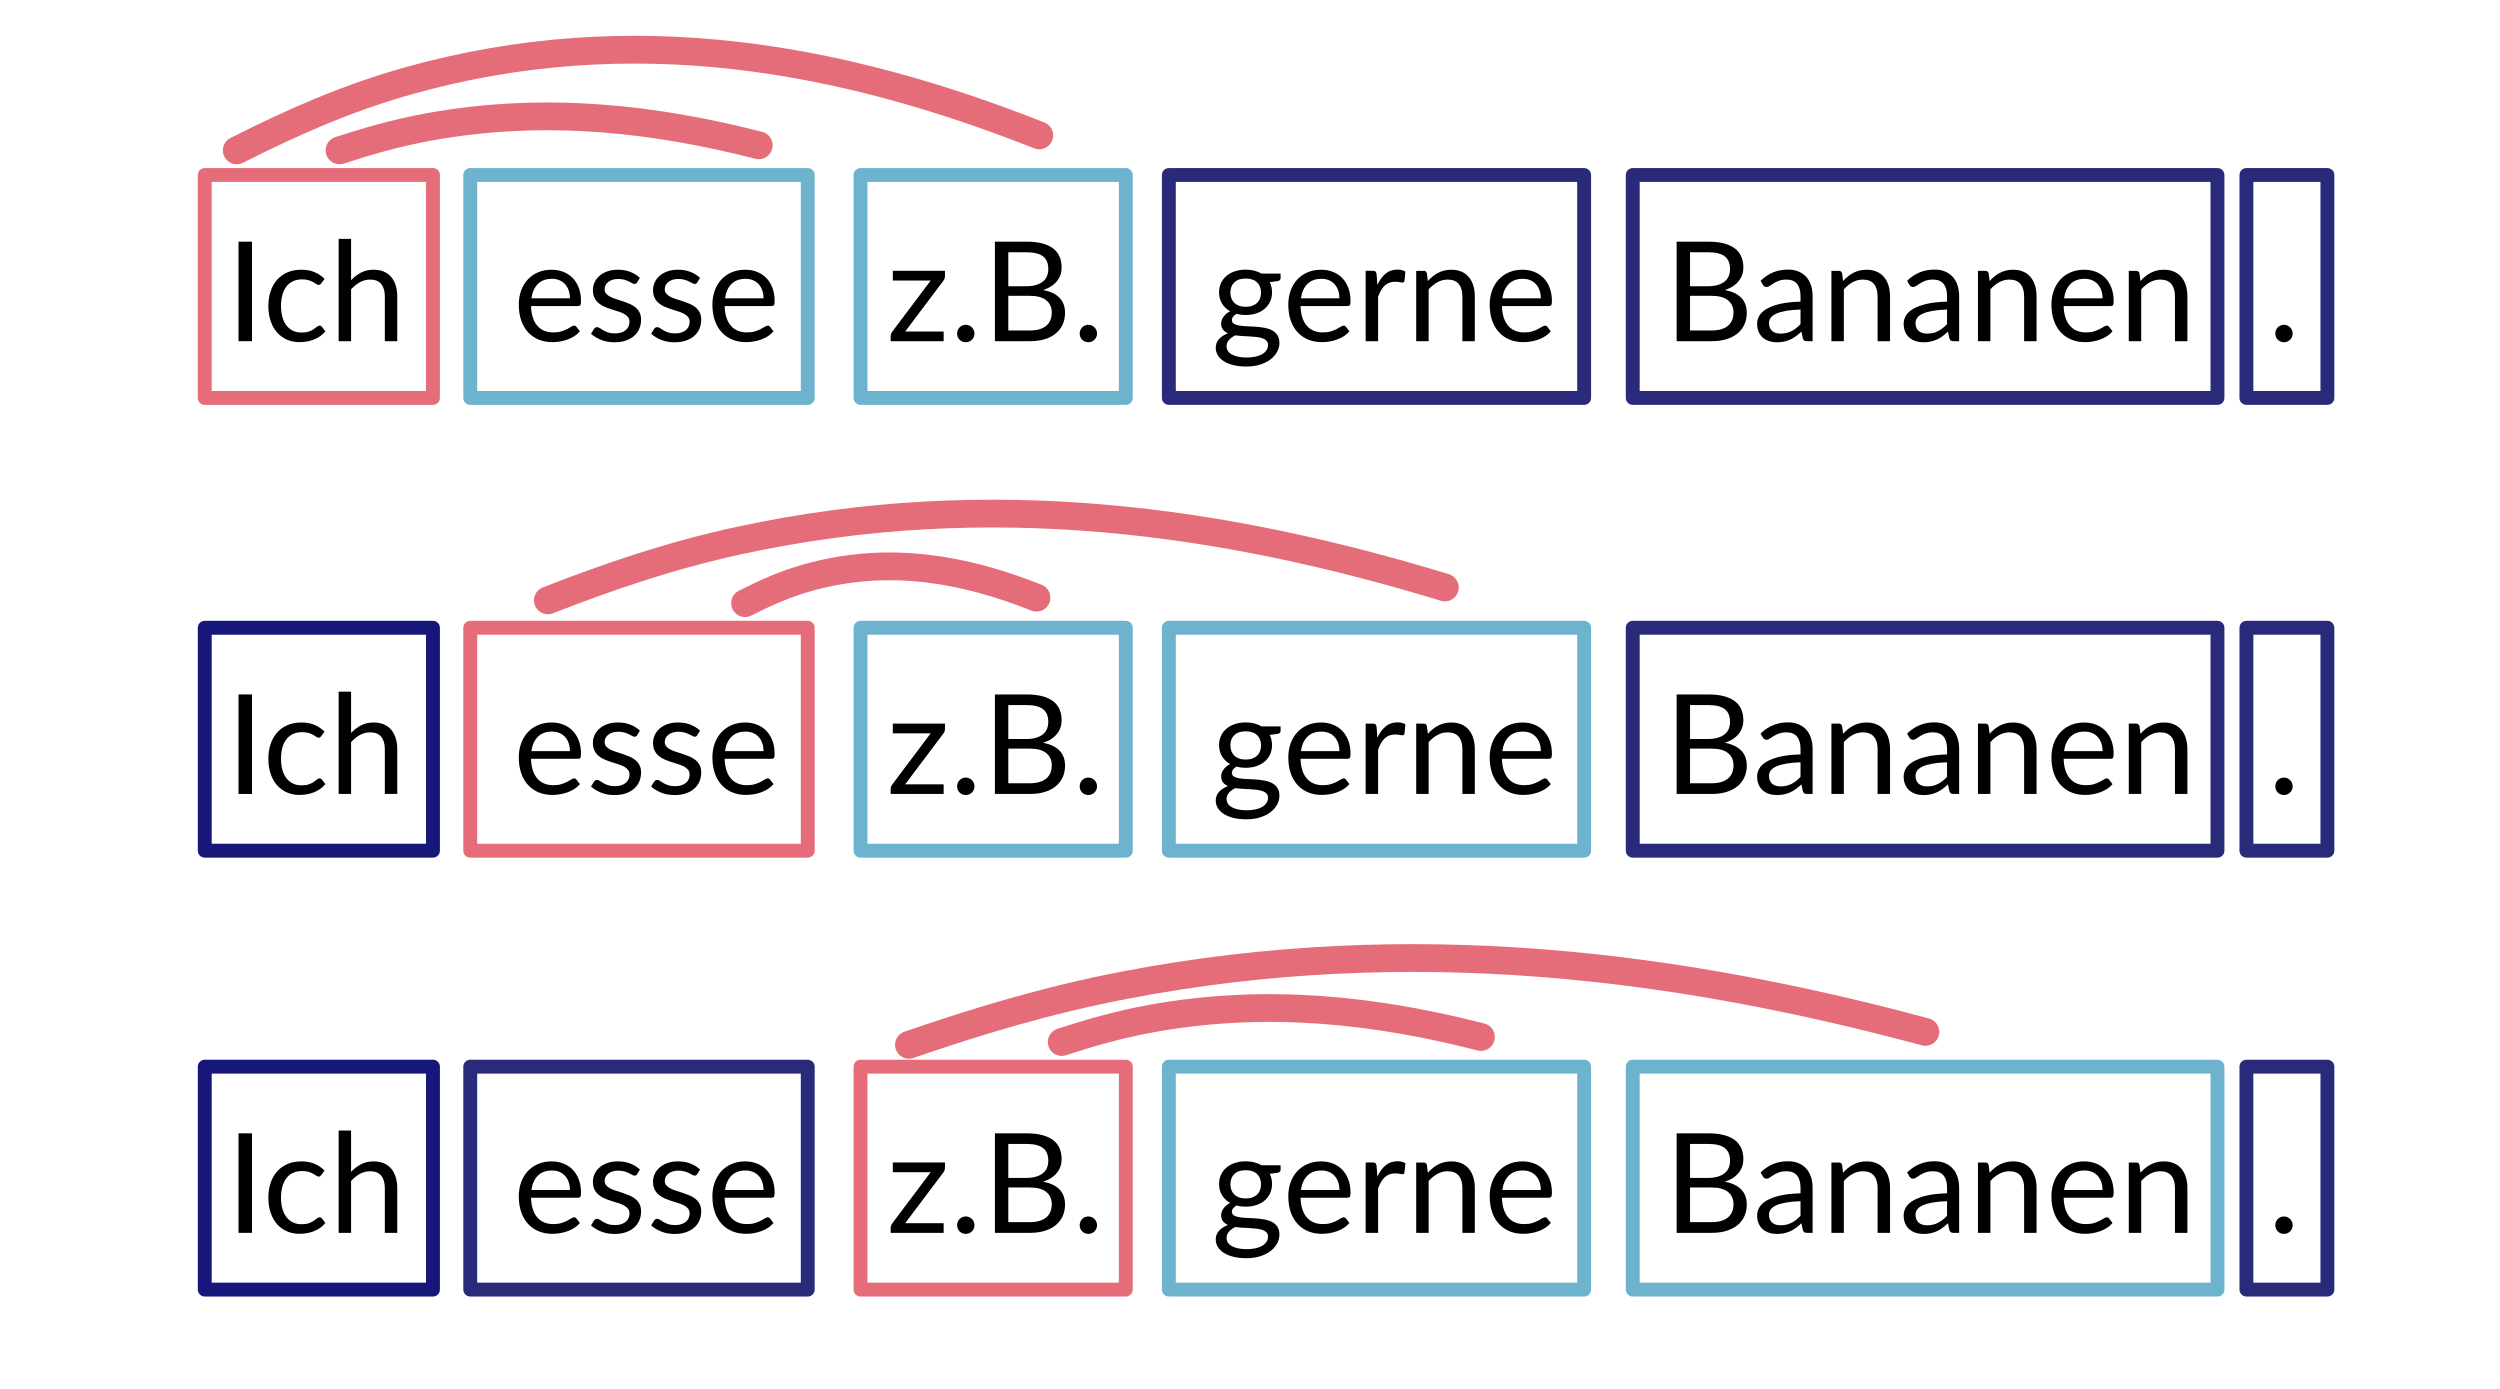 <?xml version="1.0" encoding="UTF-8" standalone="no"?><!DOCTYPE svg PUBLIC "-//W3C//DTD SVG 1.1//EN" "http://www.w3.org/Graphics/SVG/1.1/DTD/svg11.dtd"><svg width="100%" height="100%" viewBox="0 0 900 500" version="1.1" xmlns="http://www.w3.org/2000/svg" xmlns:xlink="http://www.w3.org/1999/xlink" xml:space="preserve" xmlns:serif="http://www.serif.com/" style="fill-rule:evenodd;clip-rule:evenodd;stroke-linecap:round;stroke-linejoin:round;stroke-miterlimit:1.5;"><g><rect x="85.863" y="250" width="4.85" height="35.825" style="fill-rule:nonzero;"/><path d="M115.663,265c-0.133,0.183 -0.266,0.325 -0.4,0.425c-0.133,0.1 -0.316,0.15 -0.55,0.15c-0.25,0 -0.525,-0.104 -0.825,-0.312c-0.3,-0.209 -0.671,-0.438 -1.112,-0.688c-0.442,-0.25 -0.984,-0.479 -1.625,-0.687c-0.642,-0.209 -1.429,-0.313 -2.363,-0.313c-1.25,0 -2.35,0.221 -3.3,0.663c-0.95,0.441 -1.746,1.079 -2.387,1.912c-0.642,0.833 -1.125,1.842 -1.45,3.025c-0.325,1.183 -0.488,2.508 -0.488,3.975c0,1.533 0.175,2.896 0.525,4.088c0.35,1.191 0.846,2.191 1.488,3c0.641,0.808 1.416,1.425 2.325,1.85c0.908,0.425 1.929,0.637 3.062,0.637c1.084,0 1.975,-0.129 2.675,-0.387c0.7,-0.259 1.279,-0.546 1.738,-0.863c0.458,-0.317 0.841,-0.604 1.15,-0.862c0.308,-0.259 0.612,-0.388 0.912,-0.388c0.367,0 0.65,0.142 0.85,0.425l1.25,1.625c-0.55,0.683 -1.175,1.267 -1.875,1.75c-0.7,0.483 -1.454,0.887 -2.262,1.213c-0.809,0.325 -1.654,0.562 -2.538,0.712c-0.883,0.15 -1.783,0.225 -2.7,0.225c-1.583,0 -3.054,-0.292 -4.412,-0.875c-1.359,-0.583 -2.538,-1.429 -3.538,-2.538c-1,-1.108 -1.783,-2.47 -2.35,-4.087c-0.566,-1.617 -0.85,-3.458 -0.85,-5.525c0,-1.883 0.263,-3.625 0.788,-5.225c0.525,-1.6 1.291,-2.979 2.3,-4.138c1.008,-1.158 2.25,-2.062 3.725,-2.712c1.475,-0.65 3.171,-0.975 5.087,-0.975c1.784,0 3.354,0.287 4.713,0.862c1.358,0.575 2.562,1.388 3.612,2.438l-1.175,1.6Z" style="fill-rule:nonzero;"/><path d="M126.388,263.875c1.084,-1.15 2.284,-2.067 3.6,-2.75c1.317,-0.683 2.834,-1.025 4.55,-1.025c1.384,0 2.604,0.229 3.663,0.688c1.058,0.458 1.941,1.108 2.65,1.95c0.708,0.841 1.246,1.854 1.612,3.037c0.367,1.183 0.55,2.492 0.55,3.925l0,16.125l-4.475,0l0,-16.125c0,-1.917 -0.437,-3.404 -1.312,-4.462c-0.875,-1.059 -2.204,-1.588 -3.988,-1.588c-1.316,0 -2.546,0.317 -3.687,0.95c-1.142,0.633 -2.196,1.492 -3.163,2.575l0,18.65l-4.475,0l0,-36.825l4.475,0l0,14.875Z" style="fill-rule:nonzero;"/><path d="M205.163,270.4c0,-1.033 -0.146,-1.979 -0.437,-2.837c-0.292,-0.859 -0.717,-1.6 -1.275,-2.225c-0.559,-0.625 -1.238,-1.109 -2.038,-1.45c-0.8,-0.342 -1.708,-0.513 -2.725,-0.513c-2.133,0 -3.821,0.621 -5.062,1.863c-1.242,1.241 -2.013,2.962 -2.313,5.162l13.85,0Zm3.6,11.875c-0.55,0.667 -1.208,1.246 -1.975,1.738c-0.766,0.491 -1.587,0.895 -2.462,1.212c-0.875,0.317 -1.779,0.554 -2.713,0.713c-0.933,0.158 -1.858,0.237 -2.775,0.237c-1.75,0 -3.362,-0.296 -4.837,-0.887c-1.475,-0.592 -2.75,-1.459 -3.825,-2.6c-1.075,-1.142 -1.913,-2.555 -2.513,-4.238c-0.6,-1.683 -0.9,-3.617 -0.9,-5.8c0,-1.767 0.271,-3.417 0.813,-4.95c0.541,-1.533 1.321,-2.862 2.337,-3.987c1.017,-1.125 2.259,-2.009 3.725,-2.65c1.467,-0.642 3.117,-0.963 4.95,-0.963c1.517,0 2.921,0.254 4.213,0.763c1.291,0.508 2.408,1.241 3.35,2.2c0.941,0.958 1.679,2.141 2.212,3.55c0.534,1.408 0.8,3.012 0.8,4.812c0,0.7 -0.075,1.167 -0.225,1.4c-0.15,0.233 -0.433,0.35 -0.85,0.35l-16.925,0c0.05,1.6 0.271,2.992 0.663,4.175c0.391,1.183 0.937,2.171 1.637,2.963c0.7,0.791 1.534,1.383 2.5,1.775c0.967,0.391 2.05,0.587 3.25,0.587c1.117,0 2.079,-0.129 2.888,-0.387c0.808,-0.259 1.504,-0.538 2.087,-0.838c0.584,-0.3 1.071,-0.579 1.463,-0.837c0.391,-0.259 0.729,-0.388 1.012,-0.388c0.367,0 0.65,0.142 0.85,0.425l1.25,1.625Z" style="fill-rule:nonzero;"/><path d="M229.363,264.675c-0.2,0.367 -0.508,0.55 -0.925,0.55c-0.25,0 -0.533,-0.092 -0.85,-0.275c-0.316,-0.183 -0.704,-0.387 -1.162,-0.613c-0.459,-0.224 -1.004,-0.433 -1.638,-0.625c-0.633,-0.191 -1.383,-0.287 -2.25,-0.287c-0.75,0 -1.425,0.096 -2.025,0.287c-0.6,0.192 -1.112,0.455 -1.537,0.788c-0.425,0.333 -0.75,0.721 -0.975,1.162c-0.225,0.442 -0.338,0.921 -0.338,1.438c0,0.65 0.188,1.192 0.563,1.625c0.375,0.433 0.871,0.808 1.487,1.125c0.617,0.317 1.317,0.596 2.1,0.838c0.784,0.241 1.588,0.5 2.413,0.774c0.825,0.276 1.629,0.58 2.412,0.913c0.784,0.333 1.484,0.75 2.1,1.25c0.617,0.5 1.113,1.113 1.488,1.837c0.375,0.726 0.562,1.596 0.562,2.613c0,1.167 -0.208,2.246 -0.625,3.238c-0.416,0.991 -1.033,1.849 -1.85,2.575c-0.816,0.725 -1.816,1.295 -3,1.712c-1.183,0.417 -2.55,0.625 -4.1,0.625c-1.766,0 -3.366,-0.287 -4.8,-0.862c-1.433,-0.575 -2.65,-1.313 -3.65,-2.213l1.05,-1.7c0.134,-0.217 0.292,-0.383 0.475,-0.5c0.184,-0.117 0.417,-0.175 0.7,-0.175c0.3,0 0.617,0.117 0.95,0.35c0.334,0.233 0.738,0.492 1.213,0.775c0.475,0.283 1.054,0.542 1.737,0.775c0.684,0.233 1.534,0.35 2.55,0.35c0.867,0 1.625,-0.112 2.275,-0.337c0.65,-0.225 1.192,-0.53 1.625,-0.913c0.434,-0.383 0.754,-0.825 0.963,-1.325c0.208,-0.5 0.312,-1.033 0.312,-1.6c0,-0.7 -0.187,-1.279 -0.562,-1.737c-0.375,-0.459 -0.871,-0.85 -1.488,-1.175c-0.616,-0.325 -1.321,-0.609 -2.112,-0.85c-0.792,-0.242 -1.6,-0.496 -2.425,-0.763c-0.825,-0.267 -1.634,-0.571 -2.425,-0.912c-0.792,-0.342 -1.496,-0.771 -2.113,-1.288c-0.616,-0.517 -1.112,-1.154 -1.487,-1.912c-0.375,-0.759 -0.563,-1.68 -0.563,-2.763c0,-0.967 0.2,-1.896 0.6,-2.787c0.4,-0.892 0.984,-1.675 1.75,-2.35c0.767,-0.675 1.709,-1.213 2.825,-1.613c1.117,-0.4 2.392,-0.6 3.825,-0.6c1.667,0 3.163,0.263 4.488,0.788c1.325,0.525 2.471,1.245 3.437,2.162l-1,1.625Z" style="fill-rule:nonzero;"/><path d="M251.013,264.675c-0.2,0.367 -0.508,0.55 -0.925,0.55c-0.25,0 -0.533,-0.092 -0.85,-0.275c-0.316,-0.183 -0.704,-0.387 -1.162,-0.613c-0.459,-0.224 -1.004,-0.433 -1.638,-0.625c-0.633,-0.191 -1.383,-0.287 -2.25,-0.287c-0.75,0 -1.425,0.096 -2.025,0.287c-0.6,0.192 -1.112,0.455 -1.537,0.788c-0.425,0.333 -0.75,0.721 -0.975,1.162c-0.225,0.442 -0.338,0.921 -0.338,1.438c0,0.65 0.188,1.192 0.563,1.625c0.375,0.433 0.871,0.808 1.487,1.125c0.617,0.317 1.317,0.596 2.1,0.838c0.784,0.241 1.588,0.5 2.413,0.774c0.825,0.276 1.629,0.58 2.412,0.913c0.784,0.333 1.484,0.75 2.1,1.25c0.617,0.5 1.113,1.113 1.488,1.837c0.375,0.726 0.562,1.596 0.562,2.613c0,1.167 -0.208,2.246 -0.625,3.238c-0.416,0.991 -1.033,1.849 -1.85,2.575c-0.816,0.725 -1.816,1.295 -3,1.712c-1.183,0.417 -2.55,0.625 -4.1,0.625c-1.766,0 -3.366,-0.287 -4.8,-0.862c-1.433,-0.575 -2.65,-1.313 -3.65,-2.213l1.05,-1.7c0.134,-0.217 0.292,-0.383 0.475,-0.5c0.184,-0.117 0.417,-0.175 0.7,-0.175c0.3,0 0.617,0.117 0.95,0.35c0.334,0.233 0.738,0.492 1.213,0.775c0.475,0.283 1.054,0.542 1.737,0.775c0.684,0.233 1.534,0.35 2.55,0.35c0.867,0 1.625,-0.112 2.275,-0.337c0.65,-0.225 1.192,-0.53 1.625,-0.913c0.434,-0.383 0.754,-0.825 0.963,-1.325c0.208,-0.5 0.312,-1.033 0.312,-1.6c0,-0.7 -0.187,-1.279 -0.562,-1.737c-0.375,-0.459 -0.871,-0.85 -1.488,-1.175c-0.616,-0.325 -1.321,-0.609 -2.112,-0.85c-0.792,-0.242 -1.6,-0.496 -2.425,-0.763c-0.825,-0.267 -1.634,-0.571 -2.425,-0.912c-0.792,-0.342 -1.496,-0.771 -2.113,-1.288c-0.616,-0.517 -1.112,-1.154 -1.487,-1.912c-0.375,-0.759 -0.563,-1.68 -0.563,-2.763c0,-0.967 0.2,-1.896 0.6,-2.787c0.4,-0.892 0.984,-1.675 1.75,-2.35c0.767,-0.675 1.709,-1.213 2.825,-1.613c1.117,-0.4 2.392,-0.6 3.825,-0.6c1.667,0 3.163,0.263 4.488,0.788c1.325,0.525 2.471,1.245 3.437,2.162l-1,1.625Z" style="fill-rule:nonzero;"/><path d="M274.863,270.4c0,-1.033 -0.146,-1.979 -0.437,-2.837c-0.292,-0.859 -0.717,-1.6 -1.275,-2.225c-0.559,-0.625 -1.238,-1.109 -2.038,-1.45c-0.8,-0.342 -1.708,-0.513 -2.725,-0.513c-2.133,0 -3.821,0.621 -5.062,1.863c-1.242,1.241 -2.013,2.962 -2.313,5.162l13.85,0Zm3.6,11.875c-0.55,0.667 -1.208,1.246 -1.975,1.738c-0.766,0.491 -1.587,0.895 -2.462,1.212c-0.875,0.317 -1.779,0.554 -2.713,0.713c-0.933,0.158 -1.858,0.237 -2.775,0.237c-1.75,0 -3.362,-0.296 -4.837,-0.887c-1.475,-0.592 -2.75,-1.459 -3.825,-2.6c-1.075,-1.142 -1.913,-2.555 -2.513,-4.238c-0.6,-1.683 -0.9,-3.617 -0.9,-5.8c0,-1.767 0.271,-3.417 0.813,-4.95c0.541,-1.533 1.321,-2.862 2.337,-3.987c1.017,-1.125 2.259,-2.009 3.725,-2.65c1.467,-0.642 3.117,-0.963 4.95,-0.963c1.517,0 2.921,0.254 4.213,0.763c1.291,0.508 2.408,1.241 3.35,2.2c0.941,0.958 1.679,2.141 2.212,3.55c0.534,1.408 0.8,3.012 0.8,4.812c0,0.7 -0.075,1.167 -0.225,1.4c-0.15,0.233 -0.433,0.35 -0.85,0.35l-16.925,0c0.05,1.6 0.271,2.992 0.663,4.175c0.391,1.183 0.937,2.171 1.637,2.963c0.7,0.791 1.534,1.383 2.5,1.775c0.967,0.391 2.05,0.587 3.25,0.587c1.117,0 2.079,-0.129 2.888,-0.387c0.808,-0.259 1.504,-0.538 2.087,-0.838c0.584,-0.3 1.071,-0.579 1.463,-0.837c0.391,-0.259 0.729,-0.388 1.012,-0.388c0.367,0 0.65,0.142 0.85,0.425l1.25,1.625Z" style="fill-rule:nonzero;"/><path d="M340.188,262.4c0,0.317 -0.054,0.625 -0.162,0.925c-0.109,0.3 -0.254,0.558 -0.438,0.775l-13.725,18.25l13.85,0l0,3.475l-19.075,0l0,-1.85c0,-0.217 0.05,-0.471 0.15,-0.762c0.1,-0.292 0.25,-0.571 0.45,-0.838l13.8,-18.375l-13.625,0l0,-3.5l18.775,0l0,1.9Z" style="fill-rule:nonzero;"/><path d="M344.563,283.075c0,-0.433 0.079,-0.842 0.238,-1.225c0.158,-0.383 0.375,-0.717 0.65,-1c0.275,-0.283 0.604,-0.508 0.987,-0.675c0.384,-0.167 0.792,-0.25 1.225,-0.25c0.434,0 0.842,0.083 1.225,0.25c0.384,0.167 0.717,0.392 1,0.675c0.284,0.283 0.509,0.617 0.675,1c0.167,0.383 0.25,0.792 0.25,1.225c0,0.45 -0.083,0.863 -0.25,1.238c-0.166,0.375 -0.391,0.704 -0.675,0.987c-0.283,0.283 -0.616,0.504 -1,0.663c-0.383,0.158 -0.791,0.237 -1.225,0.237c-0.433,0 -0.841,-0.079 -1.225,-0.238c-0.383,-0.158 -0.712,-0.379 -0.987,-0.662c-0.275,-0.283 -0.492,-0.613 -0.65,-0.988c-0.159,-0.375 -0.238,-0.787 -0.238,-1.237Z" style="fill-rule:nonzero;"/><path d="M370.738,281.975c1.384,0 2.575,-0.158 3.575,-0.475c1,-0.317 1.821,-0.762 2.463,-1.337c0.641,-0.575 1.112,-1.259 1.412,-2.05c0.3,-0.792 0.45,-1.663 0.45,-2.613c0,-1.85 -0.658,-3.312 -1.975,-4.387c-1.316,-1.075 -3.291,-1.613 -5.925,-1.613l-7.75,0l0,12.475l7.75,0Zm-7.75,-28.15l0,12.225l6.4,0c1.367,0 2.554,-0.15 3.563,-0.45c1.008,-0.3 1.841,-0.717 2.5,-1.25c0.658,-0.533 1.146,-1.179 1.462,-1.938c0.317,-0.758 0.475,-1.587 0.475,-2.487c0,-2.117 -0.633,-3.662 -1.9,-4.637c-1.266,-0.975 -3.233,-1.463 -5.9,-1.463l-6.6,0Zm6.6,-3.825c2.2,0 4.096,0.217 5.688,0.65c1.591,0.433 2.9,1.05 3.925,1.85c1.025,0.8 1.779,1.779 2.262,2.938c0.484,1.158 0.725,2.462 0.725,3.912c0,0.883 -0.137,1.729 -0.412,2.538c-0.275,0.808 -0.688,1.562 -1.238,2.262c-0.55,0.7 -1.246,1.329 -2.087,1.887c-0.842,0.559 -1.829,1.013 -2.963,1.363c2.634,0.5 4.613,1.438 5.938,2.813c1.325,1.375 1.987,3.179 1.987,5.412c0,1.517 -0.279,2.9 -0.837,4.15c-0.559,1.25 -1.375,2.325 -2.45,3.225c-1.075,0.9 -2.396,1.596 -3.963,2.088c-1.566,0.491 -3.35,0.737 -5.35,0.737l-12.65,0l0,-35.825l11.425,0Z" style="fill-rule:nonzero;"/><path d="M388.688,283.075c0,-0.433 0.079,-0.842 0.238,-1.225c0.158,-0.383 0.375,-0.717 0.65,-1c0.275,-0.283 0.604,-0.508 0.987,-0.675c0.384,-0.167 0.792,-0.25 1.225,-0.25c0.434,0 0.842,0.083 1.225,0.25c0.384,0.167 0.717,0.392 1,0.675c0.284,0.283 0.509,0.617 0.675,1c0.167,0.383 0.25,0.792 0.25,1.225c0,0.45 -0.083,0.863 -0.25,1.238c-0.166,0.375 -0.391,0.704 -0.675,0.987c-0.283,0.283 -0.616,0.504 -1,0.663c-0.383,0.158 -0.791,0.237 -1.225,0.237c-0.433,0 -0.841,-0.079 -1.225,-0.238c-0.383,-0.158 -0.712,-0.379 -0.987,-0.662c-0.275,-0.283 -0.492,-0.613 -0.65,-0.988c-0.159,-0.375 -0.238,-0.787 -0.238,-1.237Z" style="fill-rule:nonzero;"/><path d="M448.463,273.45c0.9,0 1.692,-0.125 2.375,-0.375c0.684,-0.25 1.259,-0.6 1.725,-1.05c0.467,-0.45 0.817,-0.987 1.05,-1.612c0.234,-0.625 0.35,-1.313 0.35,-2.063c0,-1.55 -0.471,-2.783 -1.412,-3.7c-0.942,-0.917 -2.304,-1.375 -4.088,-1.375c-1.8,0 -3.171,0.458 -4.112,1.375c-0.942,0.917 -1.413,2.15 -1.413,3.7c0,0.75 0.121,1.438 0.363,2.063c0.241,0.625 0.596,1.162 1.062,1.612c0.467,0.45 1.042,0.8 1.725,1.05c0.684,0.25 1.475,0.375 2.375,0.375Zm8.025,13.75c0,-0.617 -0.175,-1.117 -0.525,-1.5c-0.35,-0.383 -0.821,-0.683 -1.412,-0.9c-0.592,-0.217 -1.279,-0.371 -2.063,-0.462c-0.783,-0.092 -1.612,-0.163 -2.487,-0.213c-0.875,-0.05 -1.763,-0.1 -2.663,-0.15c-0.9,-0.05 -1.766,-0.133 -2.6,-0.25c-0.933,0.433 -1.696,0.979 -2.287,1.638c-0.592,0.658 -0.888,1.429 -0.888,2.312c0,0.567 0.146,1.096 0.438,1.588c0.291,0.491 0.737,0.916 1.337,1.274c0.6,0.359 1.354,0.642 2.263,0.851c0.908,0.208 1.979,0.312 3.212,0.312c1.2,0 2.275,-0.108 3.225,-0.325c0.95,-0.217 1.754,-0.525 2.413,-0.925c0.658,-0.4 1.162,-0.875 1.512,-1.425c0.35,-0.55 0.525,-1.158 0.525,-1.825Zm4.525,-25.7l0,1.65c0,0.55 -0.35,0.9 -1.05,1.05l-2.875,0.375c0.567,1.1 0.85,2.317 0.85,3.65c0,1.233 -0.237,2.354 -0.712,3.363c-0.475,1.008 -1.129,1.87 -1.963,2.587c-0.833,0.717 -1.833,1.267 -3,1.65c-1.166,0.383 -2.433,0.575 -3.8,0.575c-1.183,0 -2.3,-0.142 -3.35,-0.425c-0.533,0.333 -0.941,0.688 -1.225,1.063c-0.283,0.375 -0.425,0.754 -0.425,1.137c0,0.6 0.246,1.054 0.738,1.363c0.491,0.308 1.137,0.529 1.937,0.662c0.8,0.133 1.713,0.217 2.738,0.25c1.025,0.033 2.075,0.088 3.15,0.163c1.075,0.075 2.125,0.204 3.15,0.387c1.025,0.183 1.937,0.483 2.737,0.9c0.8,0.417 1.446,0.992 1.938,1.725c0.491,0.733 0.737,1.683 0.737,2.85c0,1.083 -0.271,2.133 -0.812,3.15c-0.542,1.017 -1.321,1.921 -2.338,2.713c-1.016,0.791 -2.262,1.425 -3.737,1.9c-1.475,0.475 -3.138,0.712 -4.988,0.712c-1.85,0 -3.466,-0.183 -4.85,-0.55c-1.383,-0.367 -2.533,-0.858 -3.45,-1.475c-0.916,-0.617 -1.604,-1.329 -2.062,-2.137c-0.459,-0.809 -0.688,-1.655 -0.688,-2.538c0,-1.25 0.392,-2.308 1.175,-3.175c0.784,-0.867 1.859,-1.558 3.225,-2.075c-0.75,-0.333 -1.346,-0.779 -1.787,-1.337c-0.442,-0.559 -0.663,-1.313 -0.663,-2.263c0,-0.367 0.067,-0.746 0.2,-1.137c0.134,-0.392 0.338,-0.784 0.613,-1.175c0.275,-0.392 0.612,-0.763 1.012,-1.113c0.4,-0.35 0.867,-0.658 1.4,-0.925c-1.25,-0.7 -2.225,-1.629 -2.925,-2.787c-0.7,-1.159 -1.05,-2.505 -1.05,-4.038c0,-1.233 0.238,-2.354 0.713,-3.362c0.475,-1.009 1.137,-1.867 1.987,-2.575c0.85,-0.709 1.863,-1.255 3.038,-1.638c1.175,-0.383 2.462,-0.575 3.862,-0.575c1.1,0 2.125,0.121 3.075,0.363c0.95,0.241 1.817,0.595 2.6,1.062l6.875,0Z" style="fill-rule:nonzero;"/><path d="M482.188,270.4c0,-1.033 -0.146,-1.979 -0.437,-2.837c-0.292,-0.859 -0.717,-1.6 -1.275,-2.225c-0.559,-0.625 -1.238,-1.109 -2.038,-1.45c-0.8,-0.342 -1.708,-0.513 -2.725,-0.513c-2.133,0 -3.821,0.621 -5.062,1.863c-1.242,1.241 -2.013,2.962 -2.313,5.162l13.85,0Zm3.6,11.875c-0.55,0.667 -1.208,1.246 -1.975,1.738c-0.766,0.491 -1.587,0.895 -2.462,1.212c-0.875,0.317 -1.779,0.554 -2.713,0.713c-0.933,0.158 -1.858,0.237 -2.775,0.237c-1.75,0 -3.362,-0.296 -4.837,-0.887c-1.475,-0.592 -2.75,-1.459 -3.825,-2.6c-1.075,-1.142 -1.913,-2.555 -2.513,-4.238c-0.6,-1.683 -0.9,-3.617 -0.9,-5.8c0,-1.767 0.271,-3.417 0.813,-4.95c0.541,-1.533 1.321,-2.862 2.337,-3.987c1.017,-1.125 2.259,-2.009 3.725,-2.65c1.467,-0.642 3.117,-0.963 4.95,-0.963c1.517,0 2.921,0.254 4.213,0.763c1.291,0.508 2.408,1.241 3.35,2.2c0.941,0.958 1.679,2.141 2.212,3.55c0.534,1.408 0.8,3.012 0.8,4.812c0,0.7 -0.075,1.167 -0.225,1.4c-0.15,0.233 -0.433,0.35 -0.85,0.35l-16.925,0c0.05,1.6 0.271,2.992 0.663,4.175c0.391,1.183 0.937,2.171 1.637,2.963c0.7,0.791 1.534,1.383 2.5,1.775c0.967,0.391 2.05,0.587 3.25,0.587c1.117,0 2.079,-0.129 2.888,-0.387c0.808,-0.259 1.504,-0.538 2.087,-0.838c0.584,-0.3 1.071,-0.579 1.463,-0.837c0.391,-0.259 0.729,-0.388 1.012,-0.388c0.367,0 0.65,0.142 0.85,0.425l1.25,1.625Z" style="fill-rule:nonzero;"/><path d="M495.863,265.575c0.8,-1.733 1.784,-3.087 2.95,-4.062c1.167,-0.975 2.592,-1.463 4.275,-1.463c0.534,0 1.046,0.058 1.538,0.175c0.491,0.117 0.929,0.3 1.312,0.55l-0.325,3.325c-0.1,0.417 -0.35,0.625 -0.75,0.625c-0.233,0 -0.575,-0.05 -1.025,-0.15c-0.45,-0.1 -0.958,-0.15 -1.525,-0.15c-0.8,0 -1.512,0.117 -2.137,0.35c-0.625,0.233 -1.184,0.579 -1.675,1.038c-0.492,0.458 -0.934,1.024 -1.325,1.7c-0.392,0.675 -0.746,1.445 -1.063,2.312l0,16l-4.475,0l0,-25.325l2.55,0c0.484,0 0.817,0.092 1,0.275c0.184,0.183 0.309,0.5 0.375,0.95l0.3,3.85Z" style="fill-rule:nonzero;"/><path d="M514.038,264.175c0.55,-0.617 1.134,-1.175 1.75,-1.675c0.617,-0.5 1.271,-0.929 1.963,-1.287c0.691,-0.359 1.425,-0.634 2.2,-0.825c0.775,-0.192 1.612,-0.288 2.512,-0.288c1.384,0 2.604,0.229 3.663,0.688c1.058,0.458 1.941,1.108 2.65,1.95c0.708,0.841 1.246,1.854 1.612,3.037c0.367,1.183 0.55,2.492 0.55,3.925l0,16.125l-4.475,0l0,-16.125c0,-1.917 -0.437,-3.404 -1.312,-4.462c-0.875,-1.059 -2.204,-1.588 -3.988,-1.588c-1.316,0 -2.546,0.317 -3.687,0.95c-1.142,0.633 -2.196,1.492 -3.163,2.575l0,18.65l-4.475,0l0,-25.325l2.675,0c0.634,0 1.025,0.308 1.175,0.925l0.35,2.75Z" style="fill-rule:nonzero;"/><path d="M554.688,270.4c0,-1.033 -0.146,-1.979 -0.437,-2.837c-0.292,-0.859 -0.717,-1.6 -1.275,-2.225c-0.559,-0.625 -1.238,-1.109 -2.038,-1.45c-0.8,-0.342 -1.708,-0.513 -2.725,-0.513c-2.133,0 -3.821,0.621 -5.062,1.863c-1.242,1.241 -2.013,2.962 -2.313,5.162l13.85,0Zm3.6,11.875c-0.55,0.667 -1.208,1.246 -1.975,1.738c-0.766,0.491 -1.587,0.895 -2.462,1.212c-0.875,0.317 -1.779,0.554 -2.713,0.713c-0.933,0.158 -1.858,0.237 -2.775,0.237c-1.75,0 -3.362,-0.296 -4.837,-0.887c-1.475,-0.592 -2.75,-1.459 -3.825,-2.6c-1.075,-1.142 -1.913,-2.555 -2.513,-4.238c-0.6,-1.683 -0.9,-3.617 -0.9,-5.8c0,-1.767 0.271,-3.417 0.813,-4.95c0.541,-1.533 1.321,-2.862 2.337,-3.987c1.017,-1.125 2.259,-2.009 3.725,-2.65c1.467,-0.642 3.117,-0.963 4.95,-0.963c1.517,0 2.921,0.254 4.213,0.763c1.291,0.508 2.408,1.241 3.35,2.2c0.941,0.958 1.679,2.141 2.212,3.55c0.534,1.408 0.8,3.012 0.8,4.812c0,0.7 -0.075,1.167 -0.225,1.4c-0.15,0.233 -0.433,0.35 -0.85,0.35l-16.925,0c0.05,1.6 0.271,2.992 0.663,4.175c0.391,1.183 0.937,2.171 1.637,2.963c0.7,0.791 1.534,1.383 2.5,1.775c0.967,0.391 2.05,0.587 3.25,0.587c1.117,0 2.079,-0.129 2.888,-0.387c0.808,-0.259 1.504,-0.538 2.087,-0.838c0.584,-0.3 1.071,-0.579 1.463,-0.837c0.391,-0.259 0.729,-0.388 1.012,-0.388c0.367,0 0.65,0.142 0.85,0.425l1.25,1.625Z" style="fill-rule:nonzero;"/><path d="M616.163,281.975c1.384,0 2.575,-0.158 3.575,-0.475c1,-0.317 1.821,-0.762 2.463,-1.337c0.641,-0.575 1.112,-1.259 1.412,-2.05c0.3,-0.792 0.45,-1.663 0.45,-2.613c0,-1.85 -0.658,-3.312 -1.975,-4.387c-1.316,-1.075 -3.291,-1.613 -5.925,-1.613l-7.75,0l0,12.475l7.75,0Zm-7.75,-28.15l0,12.225l6.4,0c1.367,0 2.554,-0.15 3.563,-0.45c1.008,-0.3 1.841,-0.717 2.5,-1.25c0.658,-0.533 1.146,-1.179 1.462,-1.938c0.317,-0.758 0.475,-1.587 0.475,-2.487c0,-2.117 -0.633,-3.662 -1.9,-4.637c-1.266,-0.975 -3.233,-1.463 -5.9,-1.463l-6.6,0Zm6.6,-3.825c2.2,0 4.096,0.217 5.688,0.65c1.591,0.433 2.9,1.05 3.925,1.85c1.025,0.8 1.779,1.779 2.262,2.938c0.484,1.158 0.725,2.462 0.725,3.912c0,0.883 -0.137,1.729 -0.412,2.538c-0.275,0.808 -0.688,1.562 -1.238,2.262c-0.55,0.7 -1.246,1.329 -2.087,1.887c-0.842,0.559 -1.829,1.013 -2.963,1.363c2.634,0.5 4.613,1.438 5.938,2.813c1.325,1.375 1.987,3.179 1.987,5.412c0,1.517 -0.279,2.9 -0.837,4.15c-0.559,1.25 -1.375,2.325 -2.45,3.225c-1.075,0.9 -2.396,1.596 -3.963,2.088c-1.566,0.491 -3.35,0.737 -5.35,0.737l-12.65,0l0,-35.825l11.425,0Z" style="fill-rule:nonzero;"/><path d="M648.188,274.425c-2.05,0.067 -3.796,0.229 -5.237,0.488c-1.442,0.258 -2.617,0.595 -3.525,1.012c-0.909,0.417 -1.567,0.908 -1.975,1.475c-0.409,0.567 -0.613,1.2 -0.613,1.9c0,0.667 0.109,1.242 0.325,1.725c0.217,0.483 0.513,0.879 0.888,1.188c0.375,0.308 0.816,0.533 1.325,0.675c0.508,0.141 1.054,0.212 1.637,0.212c0.784,0 1.5,-0.079 2.15,-0.237c0.65,-0.159 1.263,-0.388 1.838,-0.688c0.575,-0.3 1.125,-0.658 1.65,-1.075c0.525,-0.417 1.037,-0.892 1.537,-1.425l0,-5.25Zm-14.375,-10.35c1.4,-1.35 2.909,-2.358 4.525,-3.025c1.617,-0.667 3.409,-1 5.375,-1c1.417,0 2.675,0.233 3.775,0.7c1.1,0.467 2.025,1.117 2.775,1.95c0.75,0.833 1.317,1.842 1.7,3.025c0.384,1.183 0.575,2.483 0.575,3.9l0,16.2l-1.975,0c-0.433,0 -0.766,-0.071 -1,-0.212c-0.233,-0.142 -0.416,-0.421 -0.55,-0.838l-0.5,-2.4c-0.666,0.617 -1.316,1.163 -1.95,1.638c-0.633,0.475 -1.3,0.875 -2,1.2c-0.7,0.325 -1.446,0.575 -2.237,0.75c-0.792,0.175 -1.671,0.262 -2.638,0.262c-0.983,0 -1.908,-0.137 -2.775,-0.412c-0.866,-0.275 -1.621,-0.688 -2.262,-1.238c-0.642,-0.55 -1.15,-1.246 -1.525,-2.087c-0.375,-0.842 -0.563,-1.838 -0.563,-2.988c0,-1 0.275,-1.962 0.825,-2.887c0.55,-0.925 1.442,-1.746 2.675,-2.463c1.234,-0.717 2.842,-1.304 4.825,-1.762c1.984,-0.459 4.417,-0.721 7.3,-0.788l0,-1.975c0,-1.967 -0.425,-3.454 -1.275,-4.462c-0.85,-1.009 -2.091,-1.513 -3.725,-1.513c-1.1,0 -2.021,0.138 -2.762,0.413c-0.742,0.275 -1.384,0.583 -1.925,0.925c-0.542,0.341 -1.009,0.65 -1.4,0.925c-0.392,0.275 -0.779,0.412 -1.163,0.412c-0.3,0 -0.558,-0.079 -0.775,-0.237c-0.216,-0.159 -0.4,-0.355 -0.55,-0.588l-0.8,-1.425Z" style="fill-rule:nonzero;"/><path d="M663.513,264.175c0.55,-0.617 1.134,-1.175 1.75,-1.675c0.617,-0.5 1.271,-0.929 1.963,-1.287c0.691,-0.359 1.425,-0.634 2.2,-0.825c0.775,-0.192 1.612,-0.288 2.512,-0.288c1.384,0 2.604,0.229 3.663,0.688c1.058,0.458 1.941,1.108 2.65,1.95c0.708,0.841 1.246,1.854 1.612,3.037c0.367,1.183 0.55,2.492 0.55,3.925l0,16.125l-4.475,0l0,-16.125c0,-1.917 -0.437,-3.404 -1.312,-4.462c-0.875,-1.059 -2.204,-1.588 -3.988,-1.588c-1.316,0 -2.546,0.317 -3.687,0.95c-1.142,0.633 -2.196,1.492 -3.163,2.575l0,18.65l-4.475,0l0,-25.325l2.675,0c0.634,0 1.025,0.308 1.175,0.925l0.35,2.75Z" style="fill-rule:nonzero;"/><path d="M700.938,274.425c-2.05,0.067 -3.796,0.229 -5.237,0.488c-1.442,0.258 -2.617,0.595 -3.525,1.012c-0.909,0.417 -1.567,0.908 -1.975,1.475c-0.409,0.567 -0.613,1.2 -0.613,1.9c0,0.667 0.109,1.242 0.325,1.725c0.217,0.483 0.513,0.879 0.888,1.188c0.375,0.308 0.816,0.533 1.325,0.675c0.508,0.141 1.054,0.212 1.637,0.212c0.784,0 1.5,-0.079 2.15,-0.237c0.65,-0.159 1.263,-0.388 1.838,-0.688c0.575,-0.3 1.125,-0.658 1.65,-1.075c0.525,-0.417 1.037,-0.892 1.537,-1.425l0,-5.25Zm-14.375,-10.35c1.4,-1.35 2.909,-2.358 4.525,-3.025c1.617,-0.667 3.409,-1 5.375,-1c1.417,0 2.675,0.233 3.775,0.7c1.1,0.467 2.025,1.117 2.775,1.95c0.75,0.833 1.317,1.842 1.7,3.025c0.384,1.183 0.575,2.483 0.575,3.9l0,16.2l-1.975,0c-0.433,0 -0.766,-0.071 -1,-0.212c-0.233,-0.142 -0.416,-0.421 -0.55,-0.838l-0.5,-2.4c-0.666,0.617 -1.316,1.163 -1.95,1.638c-0.633,0.475 -1.3,0.875 -2,1.2c-0.7,0.325 -1.446,0.575 -2.237,0.75c-0.792,0.175 -1.671,0.262 -2.638,0.262c-0.983,0 -1.908,-0.137 -2.775,-0.412c-0.866,-0.275 -1.621,-0.688 -2.262,-1.238c-0.642,-0.55 -1.15,-1.246 -1.525,-2.087c-0.375,-0.842 -0.563,-1.838 -0.563,-2.988c0,-1 0.275,-1.962 0.825,-2.887c0.55,-0.925 1.442,-1.746 2.675,-2.463c1.234,-0.717 2.842,-1.304 4.825,-1.762c1.984,-0.459 4.417,-0.721 7.3,-0.788l0,-1.975c0,-1.967 -0.425,-3.454 -1.275,-4.462c-0.85,-1.009 -2.091,-1.513 -3.725,-1.513c-1.1,0 -2.021,0.138 -2.762,0.413c-0.742,0.275 -1.384,0.583 -1.925,0.925c-0.542,0.341 -1.009,0.65 -1.4,0.925c-0.392,0.275 -0.779,0.412 -1.163,0.412c-0.3,0 -0.558,-0.079 -0.775,-0.237c-0.216,-0.159 -0.4,-0.355 -0.55,-0.588l-0.8,-1.425Z" style="fill-rule:nonzero;"/><path d="M716.263,264.175c0.55,-0.617 1.134,-1.175 1.75,-1.675c0.617,-0.5 1.271,-0.929 1.963,-1.287c0.691,-0.359 1.425,-0.634 2.2,-0.825c0.775,-0.192 1.612,-0.288 2.512,-0.288c1.384,0 2.604,0.229 3.663,0.688c1.058,0.458 1.941,1.108 2.65,1.95c0.708,0.841 1.246,1.854 1.612,3.037c0.367,1.183 0.55,2.492 0.55,3.925l0,16.125l-4.475,0l0,-16.125c0,-1.917 -0.437,-3.404 -1.312,-4.462c-0.875,-1.059 -2.204,-1.588 -3.988,-1.588c-1.316,0 -2.546,0.317 -3.687,0.95c-1.142,0.633 -2.196,1.492 -3.163,2.575l0,18.65l-4.475,0l0,-25.325l2.675,0c0.634,0 1.025,0.308 1.175,0.925l0.35,2.75Z" style="fill-rule:nonzero;"/><path d="M756.913,270.4c0,-1.033 -0.146,-1.979 -0.437,-2.837c-0.292,-0.859 -0.717,-1.6 -1.275,-2.225c-0.559,-0.625 -1.238,-1.109 -2.038,-1.45c-0.8,-0.342 -1.708,-0.513 -2.725,-0.513c-2.133,0 -3.821,0.621 -5.062,1.863c-1.242,1.241 -2.013,2.962 -2.313,5.162l13.85,0Zm3.6,11.875c-0.55,0.667 -1.208,1.246 -1.975,1.738c-0.766,0.491 -1.587,0.895 -2.462,1.212c-0.875,0.317 -1.779,0.554 -2.713,0.713c-0.933,0.158 -1.858,0.237 -2.775,0.237c-1.75,0 -3.362,-0.296 -4.837,-0.887c-1.475,-0.592 -2.75,-1.459 -3.825,-2.6c-1.075,-1.142 -1.913,-2.555 -2.513,-4.238c-0.6,-1.683 -0.9,-3.617 -0.9,-5.8c0,-1.767 0.271,-3.417 0.813,-4.95c0.541,-1.533 1.321,-2.862 2.337,-3.987c1.017,-1.125 2.259,-2.009 3.725,-2.65c1.467,-0.642 3.117,-0.963 4.95,-0.963c1.517,0 2.921,0.254 4.213,0.763c1.291,0.508 2.408,1.241 3.35,2.2c0.941,0.958 1.679,2.141 2.212,3.55c0.534,1.408 0.8,3.012 0.8,4.812c0,0.7 -0.075,1.167 -0.225,1.4c-0.15,0.233 -0.433,0.35 -0.85,0.35l-16.925,0c0.05,1.6 0.271,2.992 0.663,4.175c0.391,1.183 0.937,2.171 1.637,2.963c0.7,0.791 1.534,1.383 2.5,1.775c0.967,0.391 2.05,0.587 3.25,0.587c1.117,0 2.079,-0.129 2.888,-0.387c0.808,-0.259 1.504,-0.538 2.087,-0.838c0.584,-0.3 1.071,-0.579 1.463,-0.837c0.391,-0.259 0.729,-0.388 1.012,-0.388c0.367,0 0.65,0.142 0.85,0.425l1.25,1.625Z" style="fill-rule:nonzero;"/><path d="M770.563,264.175c0.55,-0.617 1.134,-1.175 1.75,-1.675c0.617,-0.5 1.271,-0.929 1.963,-1.287c0.691,-0.359 1.425,-0.634 2.2,-0.825c0.775,-0.192 1.612,-0.288 2.512,-0.288c1.384,0 2.604,0.229 3.663,0.688c1.058,0.458 1.941,1.108 2.65,1.95c0.708,0.841 1.246,1.854 1.612,3.037c0.367,1.183 0.55,2.492 0.55,3.925l0,16.125l-4.475,0l0,-16.125c0,-1.917 -0.437,-3.404 -1.312,-4.462c-0.875,-1.059 -2.204,-1.588 -3.988,-1.588c-1.316,0 -2.546,0.317 -3.687,0.95c-1.142,0.633 -2.196,1.492 -3.163,2.575l0,18.65l-4.475,0l0,-25.325l2.675,0c0.634,0 1.025,0.308 1.175,0.925l0.35,2.75Z" style="fill-rule:nonzero;"/><path d="M819.113,283.075c0,-0.433 0.079,-0.842 0.238,-1.225c0.158,-0.383 0.375,-0.717 0.65,-1c0.275,-0.283 0.604,-0.508 0.987,-0.675c0.384,-0.167 0.792,-0.25 1.225,-0.25c0.434,0 0.842,0.083 1.225,0.25c0.384,0.167 0.717,0.392 1,0.675c0.284,0.283 0.509,0.617 0.675,1c0.167,0.383 0.25,0.792 0.25,1.225c0,0.45 -0.083,0.863 -0.25,1.238c-0.166,0.375 -0.391,0.704 -0.675,0.987c-0.283,0.283 -0.616,0.504 -1,0.663c-0.383,0.158 -0.791,0.237 -1.225,0.237c-0.433,0 -0.841,-0.079 -1.225,-0.238c-0.383,-0.158 -0.712,-0.379 -0.987,-0.662c-0.275,-0.283 -0.492,-0.613 -0.65,-0.988c-0.159,-0.375 -0.238,-0.787 -0.238,-1.237Z" style="fill-rule:nonzero;"/><g><rect x="73.712" y="226" width="82.153" height="80.25" style="fill:none;stroke:#16167b;stroke-width:5px;"/><rect x="808.712" y="226" width="29.153" height="80.25" style="fill:none;stroke:#2a2a7b;stroke-width:5px;"/><rect x="169.288" y="226" width="121.5" height="80.25" style="fill:none;stroke:#e56d79;stroke-width:5px;"/><rect x="309.788" y="226" width="95.5" height="80.25" style="fill:none;stroke:#6eb3ce;stroke-width:5px;"/><rect x="420.788" y="226" width="149.5" height="80.25" style="fill:none;stroke:#6eb3ce;stroke-width:5px;"/><rect x="587.788" y="226" width="210.5" height="80.25" style="fill:none;stroke:#2a2a7b;stroke-width:5px;"/></g></g><g><rect x="85.863" y="408" width="4.85" height="35.825" style="fill-rule:nonzero;"/><path d="M115.663,423c-0.133,0.183 -0.266,0.325 -0.4,0.425c-0.133,0.1 -0.316,0.15 -0.55,0.15c-0.25,0 -0.525,-0.104 -0.825,-0.312c-0.3,-0.209 -0.671,-0.438 -1.112,-0.688c-0.442,-0.25 -0.984,-0.479 -1.625,-0.687c-0.642,-0.209 -1.429,-0.313 -2.363,-0.313c-1.25,0 -2.35,0.221 -3.3,0.663c-0.95,0.441 -1.746,1.079 -2.387,1.912c-0.642,0.833 -1.125,1.842 -1.45,3.025c-0.325,1.183 -0.488,2.508 -0.488,3.975c0,1.533 0.175,2.896 0.525,4.088c0.35,1.191 0.846,2.191 1.488,3c0.641,0.808 1.416,1.425 2.325,1.85c0.908,0.425 1.929,0.637 3.062,0.637c1.084,0 1.975,-0.129 2.675,-0.387c0.7,-0.259 1.279,-0.546 1.738,-0.863c0.458,-0.317 0.841,-0.604 1.15,-0.862c0.308,-0.259 0.612,-0.388 0.912,-0.388c0.367,0 0.65,0.142 0.85,0.425l1.25,1.625c-0.55,0.683 -1.175,1.267 -1.875,1.75c-0.7,0.483 -1.454,0.887 -2.262,1.213c-0.809,0.325 -1.654,0.562 -2.538,0.712c-0.883,0.15 -1.783,0.225 -2.7,0.225c-1.583,0 -3.054,-0.292 -4.412,-0.875c-1.359,-0.583 -2.538,-1.429 -3.538,-2.538c-1,-1.108 -1.783,-2.47 -2.35,-4.087c-0.566,-1.617 -0.85,-3.458 -0.85,-5.525c0,-1.883 0.263,-3.625 0.788,-5.225c0.525,-1.6 1.291,-2.979 2.3,-4.138c1.008,-1.158 2.25,-2.062 3.725,-2.712c1.475,-0.65 3.171,-0.975 5.087,-0.975c1.784,0 3.354,0.287 4.713,0.862c1.358,0.575 2.562,1.388 3.612,2.438l-1.175,1.6Z" style="fill-rule:nonzero;"/><path d="M126.388,421.875c1.084,-1.15 2.284,-2.067 3.6,-2.75c1.317,-0.683 2.834,-1.025 4.55,-1.025c1.384,0 2.604,0.229 3.663,0.688c1.058,0.458 1.941,1.108 2.65,1.95c0.708,0.841 1.246,1.854 1.612,3.037c0.367,1.183 0.55,2.492 0.55,3.925l0,16.125l-4.475,0l0,-16.125c0,-1.917 -0.437,-3.404 -1.312,-4.462c-0.875,-1.059 -2.204,-1.588 -3.988,-1.588c-1.316,0 -2.546,0.317 -3.687,0.95c-1.142,0.633 -2.196,1.492 -3.163,2.575l0,18.65l-4.475,0l0,-36.825l4.475,0l0,14.875Z" style="fill-rule:nonzero;"/><path d="M205.163,428.4c0,-1.033 -0.146,-1.979 -0.437,-2.837c-0.292,-0.859 -0.717,-1.601 -1.275,-2.226c-0.559,-0.625 -1.238,-1.108 -2.038,-1.45c-0.8,-0.341 -1.708,-0.512 -2.725,-0.512c-2.133,0 -3.821,0.621 -5.062,1.863c-1.242,1.241 -2.013,2.962 -2.313,5.162l13.85,0Zm3.6,11.875c-0.55,0.667 -1.208,1.246 -1.975,1.738c-0.766,0.491 -1.587,0.895 -2.462,1.212c-0.875,0.317 -1.779,0.554 -2.713,0.713c-0.933,0.158 -1.858,0.237 -2.775,0.237c-1.75,0 -3.362,-0.296 -4.837,-0.888c-1.475,-0.591 -2.75,-1.458 -3.825,-2.6c-1.075,-1.141 -1.913,-2.554 -2.513,-4.237c-0.6,-1.683 -0.9,-3.617 -0.9,-5.8c0,-1.767 0.271,-3.417 0.813,-4.95c0.541,-1.533 1.321,-2.863 2.337,-3.988c1.017,-1.125 2.259,-2.008 3.725,-2.649c1.467,-0.642 3.117,-0.963 4.95,-0.963c1.517,0 2.921,0.254 4.213,0.763c1.291,0.508 2.408,1.241 3.35,2.2c0.941,0.958 1.679,2.141 2.212,3.55c0.534,1.408 0.8,3.012 0.8,4.812c0,0.7 -0.075,1.167 -0.225,1.4c-0.15,0.233 -0.433,0.35 -0.85,0.35l-16.925,0c0.05,1.6 0.271,2.992 0.663,4.175c0.391,1.183 0.937,2.171 1.637,2.963c0.7,0.791 1.534,1.383 2.5,1.774c0.967,0.392 2.05,0.588 3.25,0.588c1.117,0 2.079,-0.129 2.888,-0.388c0.808,-0.258 1.504,-0.537 2.087,-0.837c0.584,-0.3 1.071,-0.579 1.463,-0.838c0.391,-0.258 0.729,-0.387 1.012,-0.387c0.367,0 0.65,0.142 0.85,0.425l1.25,1.625Z" style="fill-rule:nonzero;"/><path d="M229.363,422.675c-0.2,0.367 -0.508,0.55 -0.925,0.55c-0.25,0 -0.533,-0.092 -0.85,-0.275c-0.316,-0.183 -0.704,-0.387 -1.162,-0.613c-0.459,-0.224 -1.004,-0.433 -1.638,-0.625c-0.633,-0.191 -1.383,-0.287 -2.25,-0.287c-0.75,0 -1.425,0.096 -2.025,0.287c-0.6,0.192 -1.112,0.455 -1.537,0.788c-0.425,0.333 -0.75,0.721 -0.975,1.162c-0.225,0.442 -0.338,0.921 -0.338,1.438c0,0.65 0.188,1.192 0.563,1.625c0.375,0.433 0.871,0.808 1.487,1.125c0.617,0.317 1.317,0.596 2.1,0.838c0.784,0.241 1.588,0.5 2.413,0.774c0.825,0.276 1.629,0.58 2.412,0.913c0.784,0.333 1.484,0.75 2.1,1.25c0.617,0.5 1.113,1.113 1.488,1.837c0.375,0.726 0.562,1.596 0.562,2.613c0,1.167 -0.208,2.246 -0.625,3.238c-0.416,0.991 -1.033,1.849 -1.85,2.575c-0.816,0.725 -1.816,1.295 -3,1.712c-1.183,0.417 -2.55,0.625 -4.1,0.625c-1.766,0 -3.366,-0.287 -4.8,-0.862c-1.433,-0.575 -2.65,-1.313 -3.65,-2.213l1.05,-1.7c0.134,-0.217 0.292,-0.383 0.475,-0.5c0.184,-0.117 0.417,-0.175 0.7,-0.175c0.3,0 0.617,0.117 0.95,0.35c0.334,0.233 0.738,0.492 1.213,0.775c0.475,0.283 1.054,0.542 1.737,0.775c0.684,0.233 1.534,0.35 2.55,0.35c0.867,0 1.625,-0.112 2.275,-0.337c0.65,-0.225 1.192,-0.53 1.625,-0.913c0.434,-0.383 0.754,-0.825 0.963,-1.325c0.208,-0.5 0.312,-1.033 0.312,-1.6c0,-0.7 -0.187,-1.279 -0.562,-1.737c-0.375,-0.459 -0.871,-0.85 -1.488,-1.175c-0.616,-0.325 -1.321,-0.609 -2.112,-0.85c-0.792,-0.242 -1.6,-0.496 -2.425,-0.763c-0.825,-0.267 -1.634,-0.571 -2.425,-0.912c-0.792,-0.342 -1.496,-0.771 -2.113,-1.288c-0.616,-0.517 -1.112,-1.154 -1.487,-1.912c-0.375,-0.759 -0.563,-1.68 -0.563,-2.763c0,-0.967 0.2,-1.896 0.6,-2.787c0.4,-0.892 0.984,-1.675 1.75,-2.35c0.767,-0.675 1.709,-1.213 2.825,-1.613c1.117,-0.4 2.392,-0.6 3.825,-0.6c1.667,0 3.163,0.263 4.488,0.788c1.325,0.525 2.471,1.245 3.437,2.162l-1,1.625Z" style="fill-rule:nonzero;"/><path d="M251.013,422.675c-0.2,0.367 -0.508,0.55 -0.925,0.55c-0.25,0 -0.533,-0.092 -0.85,-0.275c-0.316,-0.183 -0.704,-0.387 -1.162,-0.613c-0.459,-0.224 -1.004,-0.433 -1.638,-0.625c-0.633,-0.191 -1.383,-0.287 -2.25,-0.287c-0.75,0 -1.425,0.096 -2.025,0.287c-0.6,0.192 -1.112,0.455 -1.537,0.788c-0.425,0.333 -0.75,0.721 -0.975,1.162c-0.225,0.442 -0.338,0.921 -0.338,1.438c0,0.65 0.188,1.192 0.563,1.625c0.375,0.433 0.871,0.808 1.487,1.125c0.617,0.317 1.317,0.596 2.1,0.838c0.784,0.241 1.588,0.5 2.413,0.774c0.825,0.276 1.629,0.58 2.412,0.913c0.784,0.333 1.484,0.75 2.1,1.25c0.617,0.5 1.113,1.113 1.488,1.837c0.375,0.726 0.562,1.596 0.562,2.613c0,1.167 -0.208,2.246 -0.625,3.238c-0.416,0.991 -1.033,1.849 -1.85,2.575c-0.816,0.725 -1.816,1.295 -3,1.712c-1.183,0.417 -2.55,0.625 -4.1,0.625c-1.766,0 -3.366,-0.287 -4.8,-0.862c-1.433,-0.575 -2.65,-1.313 -3.65,-2.213l1.05,-1.7c0.134,-0.217 0.292,-0.383 0.475,-0.5c0.184,-0.117 0.417,-0.175 0.7,-0.175c0.3,0 0.617,0.117 0.95,0.35c0.334,0.233 0.738,0.492 1.213,0.775c0.475,0.283 1.054,0.542 1.737,0.775c0.684,0.233 1.534,0.35 2.55,0.35c0.867,0 1.625,-0.112 2.275,-0.337c0.65,-0.225 1.192,-0.53 1.625,-0.913c0.434,-0.383 0.754,-0.825 0.963,-1.325c0.208,-0.5 0.312,-1.033 0.312,-1.6c0,-0.7 -0.187,-1.279 -0.562,-1.737c-0.375,-0.459 -0.871,-0.85 -1.488,-1.175c-0.616,-0.325 -1.321,-0.609 -2.112,-0.85c-0.792,-0.242 -1.6,-0.496 -2.425,-0.763c-0.825,-0.267 -1.634,-0.571 -2.425,-0.912c-0.792,-0.342 -1.496,-0.771 -2.113,-1.288c-0.616,-0.517 -1.112,-1.154 -1.487,-1.912c-0.375,-0.759 -0.563,-1.68 -0.563,-2.763c0,-0.967 0.2,-1.896 0.6,-2.787c0.4,-0.892 0.984,-1.675 1.75,-2.35c0.767,-0.675 1.709,-1.213 2.825,-1.613c1.117,-0.4 2.392,-0.6 3.825,-0.6c1.667,0 3.163,0.263 4.488,0.788c1.325,0.525 2.471,1.245 3.437,2.162l-1,1.625Z" style="fill-rule:nonzero;"/><path d="M274.863,428.4c0,-1.033 -0.146,-1.979 -0.437,-2.837c-0.292,-0.859 -0.717,-1.601 -1.275,-2.226c-0.559,-0.625 -1.238,-1.108 -2.038,-1.45c-0.8,-0.341 -1.708,-0.512 -2.725,-0.512c-2.133,0 -3.821,0.621 -5.062,1.863c-1.242,1.241 -2.013,2.962 -2.313,5.162l13.85,0Zm3.6,11.875c-0.55,0.667 -1.208,1.246 -1.975,1.738c-0.766,0.491 -1.587,0.895 -2.462,1.212c-0.875,0.317 -1.779,0.554 -2.713,0.713c-0.933,0.158 -1.858,0.237 -2.775,0.237c-1.75,0 -3.362,-0.296 -4.837,-0.888c-1.475,-0.591 -2.75,-1.458 -3.825,-2.6c-1.075,-1.141 -1.913,-2.554 -2.513,-4.237c-0.6,-1.683 -0.9,-3.617 -0.9,-5.8c0,-1.767 0.271,-3.417 0.813,-4.95c0.541,-1.533 1.321,-2.863 2.337,-3.988c1.017,-1.125 2.259,-2.008 3.725,-2.649c1.467,-0.642 3.117,-0.963 4.95,-0.963c1.517,0 2.921,0.254 4.213,0.763c1.291,0.508 2.408,1.241 3.35,2.2c0.941,0.958 1.679,2.141 2.212,3.55c0.534,1.408 0.8,3.012 0.8,4.812c0,0.7 -0.075,1.167 -0.225,1.4c-0.15,0.233 -0.433,0.35 -0.85,0.35l-16.925,0c0.05,1.6 0.271,2.992 0.663,4.175c0.391,1.183 0.937,2.171 1.637,2.963c0.7,0.791 1.534,1.383 2.5,1.774c0.967,0.392 2.05,0.588 3.25,0.588c1.117,0 2.079,-0.129 2.888,-0.388c0.808,-0.258 1.504,-0.537 2.087,-0.837c0.584,-0.3 1.071,-0.579 1.463,-0.838c0.391,-0.258 0.729,-0.387 1.012,-0.387c0.367,0 0.65,0.142 0.85,0.425l1.25,1.625Z" style="fill-rule:nonzero;"/><path d="M340.188,420.4c0,0.317 -0.054,0.625 -0.162,0.925c-0.109,0.3 -0.254,0.558 -0.438,0.775l-13.725,18.25l13.85,0l0,3.475l-19.075,0l0,-1.85c0,-0.217 0.05,-0.471 0.15,-0.762c0.1,-0.292 0.25,-0.571 0.45,-0.838l13.8,-18.375l-13.625,0l0,-3.5l18.775,0l0,1.9Z" style="fill-rule:nonzero;"/><path d="M344.563,441.075c0,-0.433 0.079,-0.842 0.238,-1.225c0.158,-0.383 0.375,-0.717 0.65,-1c0.275,-0.283 0.604,-0.508 0.987,-0.675c0.384,-0.167 0.792,-0.25 1.225,-0.25c0.434,0 0.842,0.083 1.225,0.25c0.384,0.167 0.717,0.392 1,0.675c0.284,0.283 0.509,0.617 0.675,1c0.167,0.383 0.25,0.792 0.25,1.225c0,0.45 -0.083,0.863 -0.25,1.238c-0.166,0.375 -0.391,0.704 -0.675,0.987c-0.283,0.283 -0.616,0.504 -1,0.663c-0.383,0.158 -0.791,0.237 -1.225,0.237c-0.433,0 -0.841,-0.079 -1.225,-0.238c-0.383,-0.158 -0.712,-0.379 -0.987,-0.662c-0.275,-0.283 -0.492,-0.613 -0.65,-0.988c-0.159,-0.375 -0.238,-0.787 -0.238,-1.237Z" style="fill-rule:nonzero;"/><path d="M370.738,439.975c1.384,0 2.575,-0.158 3.575,-0.475c1,-0.317 1.821,-0.762 2.463,-1.337c0.641,-0.575 1.112,-1.259 1.412,-2.05c0.3,-0.792 0.45,-1.663 0.45,-2.613c0,-1.85 -0.658,-3.312 -1.975,-4.387c-1.316,-1.075 -3.291,-1.613 -5.925,-1.613l-7.75,0l0,12.475l7.75,0Zm-7.75,-28.15l0,12.225l6.4,0c1.367,0 2.554,-0.15 3.563,-0.45c1.008,-0.3 1.841,-0.717 2.5,-1.25c0.658,-0.533 1.146,-1.179 1.462,-1.938c0.317,-0.758 0.475,-1.587 0.475,-2.487c0,-2.117 -0.633,-3.663 -1.9,-4.638c-1.266,-0.975 -3.233,-1.462 -5.9,-1.462l-6.6,0Zm6.6,-3.825c2.2,0 4.096,0.217 5.688,0.65c1.591,0.433 2.9,1.05 3.925,1.85c1.025,0.8 1.779,1.779 2.262,2.937c0.484,1.159 0.725,2.463 0.725,3.913c0,0.883 -0.137,1.729 -0.412,2.537c-0.275,0.809 -0.688,1.563 -1.238,2.263c-0.55,0.7 -1.246,1.329 -2.087,1.887c-0.842,0.559 -1.829,1.013 -2.963,1.363c2.634,0.5 4.613,1.437 5.938,2.812c1.325,1.375 1.987,3.18 1.987,5.413c0,1.517 -0.279,2.9 -0.837,4.15c-0.559,1.25 -1.375,2.325 -2.45,3.225c-1.075,0.9 -2.396,1.596 -3.963,2.087c-1.566,0.492 -3.35,0.738 -5.35,0.738l-12.65,0l0,-35.825l11.425,0Z" style="fill-rule:nonzero;"/><path d="M388.688,441.075c0,-0.433 0.079,-0.842 0.238,-1.225c0.158,-0.383 0.375,-0.717 0.65,-1c0.275,-0.283 0.604,-0.508 0.987,-0.675c0.384,-0.167 0.792,-0.25 1.225,-0.25c0.434,0 0.842,0.083 1.225,0.25c0.384,0.167 0.717,0.392 1,0.675c0.284,0.283 0.509,0.617 0.675,1c0.167,0.383 0.25,0.792 0.25,1.225c0,0.45 -0.083,0.863 -0.25,1.238c-0.166,0.375 -0.391,0.704 -0.675,0.987c-0.283,0.283 -0.616,0.504 -1,0.663c-0.383,0.158 -0.791,0.237 -1.225,0.237c-0.433,0 -0.841,-0.079 -1.225,-0.238c-0.383,-0.158 -0.712,-0.379 -0.987,-0.662c-0.275,-0.283 -0.492,-0.613 -0.65,-0.988c-0.159,-0.375 -0.238,-0.787 -0.238,-1.237Z" style="fill-rule:nonzero;"/><path d="M448.463,431.45c0.9,0 1.692,-0.125 2.375,-0.375c0.684,-0.25 1.259,-0.6 1.725,-1.05c0.467,-0.45 0.817,-0.987 1.05,-1.612c0.234,-0.625 0.35,-1.313 0.35,-2.063c0,-1.55 -0.471,-2.783 -1.412,-3.7c-0.942,-0.917 -2.304,-1.375 -4.088,-1.375c-1.8,0 -3.171,0.458 -4.112,1.375c-0.942,0.917 -1.413,2.15 -1.413,3.7c0,0.75 0.121,1.438 0.363,2.063c0.241,0.625 0.596,1.162 1.062,1.612c0.467,0.45 1.042,0.8 1.725,1.05c0.684,0.25 1.475,0.375 2.375,0.375Zm8.025,13.75c0,-0.617 -0.175,-1.117 -0.525,-1.5c-0.35,-0.383 -0.821,-0.683 -1.412,-0.9c-0.592,-0.217 -1.279,-0.371 -2.063,-0.462c-0.783,-0.092 -1.612,-0.163 -2.487,-0.213c-0.875,-0.05 -1.763,-0.1 -2.663,-0.15c-0.9,-0.05 -1.766,-0.133 -2.6,-0.25c-0.933,0.433 -1.696,0.979 -2.287,1.638c-0.592,0.658 -0.888,1.429 -0.888,2.312c0,0.567 0.146,1.096 0.438,1.588c0.291,0.491 0.737,0.916 1.337,1.274c0.6,0.359 1.354,0.642 2.263,0.851c0.908,0.208 1.979,0.312 3.212,0.312c1.2,0 2.275,-0.108 3.225,-0.325c0.95,-0.217 1.754,-0.525 2.413,-0.925c0.658,-0.4 1.162,-0.875 1.512,-1.425c0.35,-0.55 0.525,-1.158 0.525,-1.825Zm4.525,-25.7l0,1.65c0,0.55 -0.35,0.9 -1.05,1.05l-2.875,0.375c0.567,1.1 0.85,2.317 0.85,3.65c0,1.233 -0.237,2.354 -0.712,3.363c-0.475,1.008 -1.129,1.87 -1.963,2.587c-0.833,0.717 -1.833,1.267 -3,1.65c-1.166,0.383 -2.433,0.575 -3.8,0.575c-1.183,0 -2.3,-0.142 -3.35,-0.425c-0.533,0.333 -0.941,0.688 -1.225,1.063c-0.283,0.375 -0.425,0.754 -0.425,1.137c0,0.6 0.246,1.054 0.738,1.363c0.491,0.308 1.137,0.529 1.937,0.662c0.8,0.133 1.713,0.217 2.738,0.25c1.025,0.033 2.075,0.088 3.15,0.163c1.075,0.075 2.125,0.204 3.15,0.387c1.025,0.183 1.937,0.483 2.737,0.9c0.8,0.417 1.446,0.992 1.938,1.725c0.491,0.733 0.737,1.683 0.737,2.85c0,1.083 -0.271,2.133 -0.812,3.15c-0.542,1.017 -1.321,1.921 -2.338,2.713c-1.016,0.791 -2.262,1.425 -3.737,1.9c-1.475,0.475 -3.138,0.712 -4.988,0.712c-1.85,0 -3.466,-0.183 -4.85,-0.55c-1.383,-0.367 -2.533,-0.858 -3.45,-1.475c-0.916,-0.617 -1.604,-1.329 -2.062,-2.137c-0.459,-0.809 -0.688,-1.655 -0.688,-2.538c0,-1.25 0.392,-2.308 1.175,-3.175c0.784,-0.867 1.859,-1.558 3.225,-2.075c-0.75,-0.333 -1.346,-0.779 -1.787,-1.337c-0.442,-0.559 -0.663,-1.313 -0.663,-2.263c0,-0.367 0.067,-0.746 0.2,-1.137c0.134,-0.392 0.338,-0.784 0.613,-1.175c0.275,-0.392 0.612,-0.763 1.012,-1.113c0.4,-0.35 0.867,-0.658 1.4,-0.925c-1.25,-0.7 -2.225,-1.629 -2.925,-2.787c-0.7,-1.159 -1.05,-2.505 -1.05,-4.038c0,-1.233 0.238,-2.354 0.713,-3.362c0.475,-1.009 1.137,-1.867 1.987,-2.575c0.85,-0.709 1.863,-1.255 3.038,-1.638c1.175,-0.383 2.462,-0.575 3.862,-0.575c1.1,0 2.125,0.121 3.075,0.363c0.95,0.241 1.817,0.595 2.6,1.062l6.875,0Z" style="fill-rule:nonzero;"/><path d="M482.188,428.4c0,-1.033 -0.146,-1.979 -0.437,-2.837c-0.292,-0.859 -0.717,-1.601 -1.275,-2.226c-0.559,-0.625 -1.238,-1.108 -2.038,-1.45c-0.8,-0.341 -1.708,-0.512 -2.725,-0.512c-2.133,0 -3.821,0.621 -5.062,1.863c-1.242,1.241 -2.013,2.962 -2.313,5.162l13.85,0Zm3.6,11.875c-0.55,0.667 -1.208,1.246 -1.975,1.738c-0.766,0.491 -1.587,0.895 -2.462,1.212c-0.875,0.317 -1.779,0.554 -2.713,0.713c-0.933,0.158 -1.858,0.237 -2.775,0.237c-1.75,0 -3.362,-0.296 -4.837,-0.888c-1.475,-0.591 -2.75,-1.458 -3.825,-2.6c-1.075,-1.141 -1.913,-2.554 -2.513,-4.237c-0.6,-1.683 -0.9,-3.617 -0.9,-5.8c0,-1.767 0.271,-3.417 0.813,-4.95c0.541,-1.533 1.321,-2.863 2.337,-3.988c1.017,-1.125 2.259,-2.008 3.725,-2.649c1.467,-0.642 3.117,-0.963 4.95,-0.963c1.517,0 2.921,0.254 4.213,0.763c1.291,0.508 2.408,1.241 3.35,2.2c0.941,0.958 1.679,2.141 2.212,3.55c0.534,1.408 0.8,3.012 0.8,4.812c0,0.7 -0.075,1.167 -0.225,1.4c-0.15,0.233 -0.433,0.35 -0.85,0.35l-16.925,0c0.05,1.6 0.271,2.992 0.663,4.175c0.391,1.183 0.937,2.171 1.637,2.963c0.7,0.791 1.534,1.383 2.5,1.774c0.967,0.392 2.05,0.588 3.25,0.588c1.117,0 2.079,-0.129 2.888,-0.388c0.808,-0.258 1.504,-0.537 2.087,-0.837c0.584,-0.3 1.071,-0.579 1.463,-0.838c0.391,-0.258 0.729,-0.387 1.012,-0.387c0.367,0 0.65,0.142 0.85,0.425l1.25,1.625Z" style="fill-rule:nonzero;"/><path d="M495.863,423.575c0.8,-1.733 1.784,-3.087 2.95,-4.062c1.167,-0.975 2.592,-1.463 4.275,-1.463c0.534,0 1.046,0.058 1.538,0.175c0.491,0.117 0.929,0.3 1.312,0.55l-0.325,3.325c-0.1,0.417 -0.35,0.625 -0.75,0.625c-0.233,0 -0.575,-0.05 -1.025,-0.15c-0.45,-0.1 -0.958,-0.15 -1.525,-0.15c-0.8,0 -1.512,0.117 -2.137,0.35c-0.625,0.233 -1.184,0.579 -1.675,1.038c-0.492,0.458 -0.934,1.024 -1.325,1.7c-0.392,0.675 -0.746,1.445 -1.063,2.312l0,16l-4.475,0l0,-25.325l2.55,0c0.484,0 0.817,0.092 1,0.275c0.184,0.183 0.309,0.5 0.375,0.95l0.3,3.85Z" style="fill-rule:nonzero;"/><path d="M514.038,422.175c0.55,-0.617 1.134,-1.175 1.75,-1.675c0.617,-0.5 1.271,-0.929 1.963,-1.287c0.691,-0.359 1.425,-0.634 2.2,-0.825c0.775,-0.192 1.612,-0.288 2.512,-0.288c1.384,0 2.604,0.229 3.663,0.688c1.058,0.458 1.941,1.108 2.65,1.95c0.708,0.841 1.246,1.854 1.612,3.037c0.367,1.183 0.55,2.492 0.55,3.925l0,16.125l-4.475,0l0,-16.125c0,-1.917 -0.437,-3.404 -1.312,-4.462c-0.875,-1.059 -2.204,-1.588 -3.988,-1.588c-1.316,0 -2.546,0.317 -3.687,0.95c-1.142,0.633 -2.196,1.492 -3.163,2.575l0,18.65l-4.475,0l0,-25.325l2.675,0c0.634,0 1.025,0.308 1.175,0.925l0.35,2.75Z" style="fill-rule:nonzero;"/><path d="M554.688,428.4c0,-1.033 -0.146,-1.979 -0.437,-2.837c-0.292,-0.859 -0.717,-1.601 -1.275,-2.226c-0.559,-0.625 -1.238,-1.108 -2.038,-1.45c-0.8,-0.341 -1.708,-0.512 -2.725,-0.512c-2.133,0 -3.821,0.621 -5.062,1.863c-1.242,1.241 -2.013,2.962 -2.313,5.162l13.85,0Zm3.6,11.875c-0.55,0.667 -1.208,1.246 -1.975,1.738c-0.766,0.491 -1.587,0.895 -2.462,1.212c-0.875,0.317 -1.779,0.554 -2.713,0.713c-0.933,0.158 -1.858,0.237 -2.775,0.237c-1.75,0 -3.362,-0.296 -4.837,-0.888c-1.475,-0.591 -2.75,-1.458 -3.825,-2.6c-1.075,-1.141 -1.913,-2.554 -2.513,-4.237c-0.6,-1.683 -0.9,-3.617 -0.9,-5.8c0,-1.767 0.271,-3.417 0.813,-4.95c0.541,-1.533 1.321,-2.863 2.337,-3.988c1.017,-1.125 2.259,-2.008 3.725,-2.649c1.467,-0.642 3.117,-0.963 4.95,-0.963c1.517,0 2.921,0.254 4.213,0.763c1.291,0.508 2.408,1.241 3.35,2.2c0.941,0.958 1.679,2.141 2.212,3.55c0.534,1.408 0.8,3.012 0.8,4.812c0,0.7 -0.075,1.167 -0.225,1.4c-0.15,0.233 -0.433,0.35 -0.85,0.35l-16.925,0c0.05,1.6 0.271,2.992 0.663,4.175c0.391,1.183 0.937,2.171 1.637,2.963c0.7,0.791 1.534,1.383 2.5,1.774c0.967,0.392 2.05,0.588 3.25,0.588c1.117,0 2.079,-0.129 2.888,-0.388c0.808,-0.258 1.504,-0.537 2.087,-0.837c0.584,-0.3 1.071,-0.579 1.463,-0.838c0.391,-0.258 0.729,-0.387 1.012,-0.387c0.367,0 0.65,0.142 0.85,0.425l1.25,1.625Z" style="fill-rule:nonzero;"/><path d="M616.163,439.975c1.384,0 2.575,-0.158 3.575,-0.475c1,-0.317 1.821,-0.762 2.463,-1.337c0.641,-0.575 1.112,-1.259 1.412,-2.05c0.3,-0.792 0.45,-1.663 0.45,-2.613c0,-1.85 -0.658,-3.312 -1.975,-4.387c-1.316,-1.075 -3.291,-1.613 -5.925,-1.613l-7.75,0l0,12.475l7.75,0Zm-7.75,-28.15l0,12.225l6.4,0c1.367,0 2.554,-0.15 3.563,-0.45c1.008,-0.3 1.841,-0.717 2.5,-1.25c0.658,-0.533 1.146,-1.179 1.462,-1.938c0.317,-0.758 0.475,-1.587 0.475,-2.487c0,-2.117 -0.633,-3.663 -1.9,-4.638c-1.266,-0.975 -3.233,-1.462 -5.9,-1.462l-6.6,0Zm6.6,-3.825c2.2,0 4.096,0.217 5.688,0.65c1.591,0.433 2.9,1.05 3.925,1.85c1.025,0.8 1.779,1.779 2.262,2.937c0.484,1.159 0.725,2.463 0.725,3.913c0,0.883 -0.137,1.729 -0.412,2.537c-0.275,0.809 -0.688,1.563 -1.238,2.263c-0.55,0.7 -1.246,1.329 -2.087,1.887c-0.842,0.559 -1.829,1.013 -2.963,1.363c2.634,0.5 4.613,1.437 5.938,2.812c1.325,1.375 1.987,3.18 1.987,5.413c0,1.517 -0.279,2.9 -0.837,4.15c-0.559,1.25 -1.375,2.325 -2.45,3.225c-1.075,0.9 -2.396,1.596 -3.963,2.087c-1.566,0.492 -3.35,0.738 -5.35,0.738l-12.65,0l0,-35.825l11.425,0Z" style="fill-rule:nonzero;"/><path d="M648.188,432.425c-2.05,0.067 -3.796,0.229 -5.237,0.488c-1.442,0.258 -2.617,0.595 -3.525,1.012c-0.909,0.417 -1.567,0.908 -1.975,1.475c-0.409,0.567 -0.613,1.2 -0.613,1.9c0,0.667 0.109,1.242 0.325,1.725c0.217,0.483 0.513,0.879 0.888,1.188c0.375,0.308 0.816,0.533 1.325,0.675c0.508,0.141 1.054,0.212 1.637,0.212c0.784,0 1.5,-0.079 2.15,-0.237c0.65,-0.159 1.263,-0.388 1.838,-0.688c0.575,-0.3 1.125,-0.658 1.65,-1.075c0.525,-0.417 1.037,-0.892 1.537,-1.425l0,-5.25Zm-14.375,-10.35c1.4,-1.35 2.909,-2.358 4.525,-3.025c1.617,-0.667 3.409,-1 5.375,-1c1.417,0 2.675,0.233 3.775,0.7c1.1,0.467 2.025,1.117 2.775,1.95c0.75,0.833 1.317,1.842 1.7,3.025c0.384,1.183 0.575,2.483 0.575,3.9l0,16.2l-1.975,0c-0.433,0 -0.766,-0.071 -1,-0.212c-0.233,-0.142 -0.416,-0.421 -0.55,-0.838l-0.5,-2.4c-0.666,0.617 -1.316,1.163 -1.95,1.638c-0.633,0.475 -1.3,0.875 -2,1.2c-0.7,0.325 -1.446,0.575 -2.237,0.75c-0.792,0.175 -1.671,0.262 -2.638,0.262c-0.983,0 -1.908,-0.137 -2.775,-0.412c-0.866,-0.275 -1.621,-0.688 -2.262,-1.238c-0.642,-0.55 -1.15,-1.246 -1.525,-2.087c-0.375,-0.842 -0.563,-1.838 -0.563,-2.988c0,-1 0.275,-1.962 0.825,-2.887c0.55,-0.925 1.442,-1.746 2.675,-2.463c1.234,-0.717 2.842,-1.304 4.825,-1.762c1.984,-0.459 4.417,-0.721 7.3,-0.788l0,-1.975c0,-1.967 -0.425,-3.454 -1.275,-4.462c-0.85,-1.009 -2.091,-1.513 -3.725,-1.513c-1.1,0 -2.021,0.138 -2.762,0.413c-0.742,0.275 -1.384,0.583 -1.925,0.925c-0.542,0.341 -1.009,0.65 -1.4,0.925c-0.392,0.275 -0.779,0.412 -1.163,0.412c-0.3,0 -0.558,-0.079 -0.775,-0.237c-0.216,-0.159 -0.4,-0.355 -0.55,-0.588l-0.8,-1.425Z" style="fill-rule:nonzero;"/><path d="M663.513,422.175c0.55,-0.617 1.134,-1.175 1.75,-1.675c0.617,-0.5 1.271,-0.929 1.963,-1.287c0.691,-0.359 1.425,-0.634 2.2,-0.825c0.775,-0.192 1.612,-0.288 2.512,-0.288c1.384,0 2.604,0.229 3.663,0.688c1.058,0.458 1.941,1.108 2.65,1.95c0.708,0.841 1.246,1.854 1.612,3.037c0.367,1.183 0.55,2.492 0.55,3.925l0,16.125l-4.475,0l0,-16.125c0,-1.917 -0.437,-3.404 -1.312,-4.462c-0.875,-1.059 -2.204,-1.588 -3.988,-1.588c-1.316,0 -2.546,0.317 -3.687,0.95c-1.142,0.633 -2.196,1.492 -3.163,2.575l0,18.65l-4.475,0l0,-25.325l2.675,0c0.634,0 1.025,0.308 1.175,0.925l0.35,2.75Z" style="fill-rule:nonzero;"/><path d="M700.938,432.425c-2.05,0.067 -3.796,0.229 -5.237,0.488c-1.442,0.258 -2.617,0.595 -3.525,1.012c-0.909,0.417 -1.567,0.908 -1.975,1.475c-0.409,0.567 -0.613,1.2 -0.613,1.9c0,0.667 0.109,1.242 0.325,1.725c0.217,0.483 0.513,0.879 0.888,1.188c0.375,0.308 0.816,0.533 1.325,0.675c0.508,0.141 1.054,0.212 1.637,0.212c0.784,0 1.5,-0.079 2.15,-0.237c0.65,-0.159 1.263,-0.388 1.838,-0.688c0.575,-0.3 1.125,-0.658 1.65,-1.075c0.525,-0.417 1.037,-0.892 1.537,-1.425l0,-5.25Zm-14.375,-10.35c1.4,-1.35 2.909,-2.358 4.525,-3.025c1.617,-0.667 3.409,-1 5.375,-1c1.417,0 2.675,0.233 3.775,0.7c1.1,0.467 2.025,1.117 2.775,1.95c0.75,0.833 1.317,1.842 1.7,3.025c0.384,1.183 0.575,2.483 0.575,3.9l0,16.2l-1.975,0c-0.433,0 -0.766,-0.071 -1,-0.212c-0.233,-0.142 -0.416,-0.421 -0.55,-0.838l-0.5,-2.4c-0.666,0.617 -1.316,1.163 -1.95,1.638c-0.633,0.475 -1.3,0.875 -2,1.2c-0.7,0.325 -1.446,0.575 -2.237,0.75c-0.792,0.175 -1.671,0.262 -2.638,0.262c-0.983,0 -1.908,-0.137 -2.775,-0.412c-0.866,-0.275 -1.621,-0.688 -2.262,-1.238c-0.642,-0.55 -1.15,-1.246 -1.525,-2.087c-0.375,-0.842 -0.563,-1.838 -0.563,-2.988c0,-1 0.275,-1.962 0.825,-2.887c0.55,-0.925 1.442,-1.746 2.675,-2.463c1.234,-0.717 2.842,-1.304 4.825,-1.762c1.984,-0.459 4.417,-0.721 7.3,-0.788l0,-1.975c0,-1.967 -0.425,-3.454 -1.275,-4.462c-0.85,-1.009 -2.091,-1.513 -3.725,-1.513c-1.1,0 -2.021,0.138 -2.762,0.413c-0.742,0.275 -1.384,0.583 -1.925,0.925c-0.542,0.341 -1.009,0.65 -1.4,0.925c-0.392,0.275 -0.779,0.412 -1.163,0.412c-0.3,0 -0.558,-0.079 -0.775,-0.237c-0.216,-0.159 -0.4,-0.355 -0.55,-0.588l-0.8,-1.425Z" style="fill-rule:nonzero;"/><path d="M716.263,422.175c0.55,-0.617 1.134,-1.175 1.75,-1.675c0.617,-0.5 1.271,-0.929 1.963,-1.287c0.691,-0.359 1.425,-0.634 2.2,-0.825c0.775,-0.192 1.612,-0.288 2.512,-0.288c1.384,0 2.604,0.229 3.663,0.688c1.058,0.458 1.941,1.108 2.65,1.95c0.708,0.841 1.246,1.854 1.612,3.037c0.367,1.183 0.55,2.492 0.55,3.925l0,16.125l-4.475,0l0,-16.125c0,-1.917 -0.437,-3.404 -1.312,-4.462c-0.875,-1.059 -2.204,-1.588 -3.988,-1.588c-1.316,0 -2.546,0.317 -3.687,0.95c-1.142,0.633 -2.196,1.492 -3.163,2.575l0,18.65l-4.475,0l0,-25.325l2.675,0c0.634,0 1.025,0.308 1.175,0.925l0.35,2.75Z" style="fill-rule:nonzero;"/><path d="M756.913,428.4c0,-1.033 -0.146,-1.979 -0.437,-2.837c-0.292,-0.859 -0.717,-1.601 -1.275,-2.226c-0.559,-0.625 -1.238,-1.108 -2.038,-1.45c-0.8,-0.341 -1.708,-0.512 -2.725,-0.512c-2.133,0 -3.821,0.621 -5.062,1.863c-1.242,1.241 -2.013,2.962 -2.313,5.162l13.85,0Zm3.6,11.875c-0.55,0.667 -1.208,1.246 -1.975,1.738c-0.766,0.491 -1.587,0.895 -2.462,1.212c-0.875,0.317 -1.779,0.554 -2.713,0.713c-0.933,0.158 -1.858,0.237 -2.775,0.237c-1.75,0 -3.362,-0.296 -4.837,-0.888c-1.475,-0.591 -2.75,-1.458 -3.825,-2.6c-1.075,-1.141 -1.913,-2.554 -2.513,-4.237c-0.6,-1.683 -0.9,-3.617 -0.9,-5.8c0,-1.767 0.271,-3.417 0.813,-4.95c0.541,-1.533 1.321,-2.863 2.337,-3.988c1.017,-1.125 2.259,-2.008 3.725,-2.649c1.467,-0.642 3.117,-0.963 4.95,-0.963c1.517,0 2.921,0.254 4.213,0.763c1.291,0.508 2.408,1.241 3.35,2.2c0.941,0.958 1.679,2.141 2.212,3.55c0.534,1.408 0.8,3.012 0.8,4.812c0,0.7 -0.075,1.167 -0.225,1.4c-0.15,0.233 -0.433,0.35 -0.85,0.35l-16.925,0c0.05,1.6 0.271,2.992 0.663,4.175c0.391,1.183 0.937,2.171 1.637,2.963c0.7,0.791 1.534,1.383 2.5,1.774c0.967,0.392 2.05,0.588 3.25,0.588c1.117,0 2.079,-0.129 2.888,-0.388c0.808,-0.258 1.504,-0.537 2.087,-0.837c0.584,-0.3 1.071,-0.579 1.463,-0.838c0.391,-0.258 0.729,-0.387 1.012,-0.387c0.367,0 0.65,0.142 0.85,0.425l1.25,1.625Z" style="fill-rule:nonzero;"/><path d="M770.563,422.175c0.55,-0.617 1.134,-1.175 1.75,-1.675c0.617,-0.5 1.271,-0.929 1.963,-1.287c0.691,-0.359 1.425,-0.634 2.2,-0.825c0.775,-0.192 1.612,-0.288 2.512,-0.288c1.384,0 2.604,0.229 3.663,0.688c1.058,0.458 1.941,1.108 2.65,1.95c0.708,0.841 1.246,1.854 1.612,3.037c0.367,1.183 0.55,2.492 0.55,3.925l0,16.125l-4.475,0l0,-16.125c0,-1.917 -0.437,-3.404 -1.312,-4.462c-0.875,-1.059 -2.204,-1.588 -3.988,-1.588c-1.316,0 -2.546,0.317 -3.687,0.95c-1.142,0.633 -2.196,1.492 -3.163,2.575l0,18.65l-4.475,0l0,-25.325l2.675,0c0.634,0 1.025,0.308 1.175,0.925l0.35,2.75Z" style="fill-rule:nonzero;"/><path d="M819.113,441.075c0,-0.433 0.079,-0.842 0.238,-1.225c0.158,-0.383 0.375,-0.717 0.65,-1c0.275,-0.283 0.604,-0.508 0.987,-0.675c0.384,-0.167 0.792,-0.25 1.225,-0.25c0.434,0 0.842,0.083 1.225,0.25c0.384,0.167 0.717,0.392 1,0.675c0.284,0.283 0.509,0.617 0.675,1c0.167,0.383 0.25,0.792 0.25,1.225c0,0.45 -0.083,0.863 -0.25,1.238c-0.166,0.375 -0.391,0.704 -0.675,0.987c-0.283,0.283 -0.616,0.504 -1,0.663c-0.383,0.158 -0.791,0.237 -1.225,0.237c-0.433,0 -0.841,-0.079 -1.225,-0.238c-0.383,-0.158 -0.712,-0.379 -0.987,-0.662c-0.275,-0.283 -0.492,-0.613 -0.65,-0.988c-0.159,-0.375 -0.238,-0.787 -0.238,-1.237Z" style="fill-rule:nonzero;"/><g><rect x="73.712" y="384" width="82.153" height="80.25" style="fill:none;stroke:#16167b;stroke-width:5px;"/><rect x="808.712" y="384" width="29.153" height="80.25" style="fill:none;stroke:#2a2a7b;stroke-width:5px;"/><rect x="169.288" y="384" width="121.5" height="80.25" style="fill:none;stroke:#2a2a7b;stroke-width:5px;"/><rect x="309.788" y="384" width="95.5" height="80.25" style="fill:none;stroke:#e56d79;stroke-width:5px;"/><rect x="420.788" y="384" width="149.5" height="80.25" style="fill:none;stroke:#6eb3ce;stroke-width:5px;"/><rect x="587.788" y="384" width="210.5" height="80.25" style="fill:none;stroke:#6eb3ce;stroke-width:5px;"/></g></g><g><rect x="85.863" y="87" width="4.85" height="35.825" style="fill-rule:nonzero;"/><path d="M115.663,102c-0.133,0.183 -0.266,0.325 -0.4,0.425c-0.133,0.1 -0.316,0.15 -0.55,0.15c-0.25,0 -0.525,-0.104 -0.825,-0.312c-0.3,-0.209 -0.671,-0.438 -1.112,-0.688c-0.442,-0.25 -0.984,-0.479 -1.625,-0.687c-0.642,-0.209 -1.429,-0.313 -2.363,-0.313c-1.25,0 -2.35,0.221 -3.3,0.663c-0.95,0.441 -1.746,1.079 -2.387,1.912c-0.642,0.833 -1.125,1.842 -1.45,3.025c-0.325,1.183 -0.488,2.508 -0.488,3.975c0,1.533 0.175,2.896 0.525,4.088c0.35,1.191 0.846,2.191 1.488,3c0.641,0.808 1.416,1.425 2.325,1.85c0.908,0.425 1.929,0.637 3.062,0.637c1.084,0 1.975,-0.129 2.675,-0.387c0.7,-0.259 1.279,-0.546 1.738,-0.863c0.458,-0.317 0.841,-0.604 1.15,-0.862c0.308,-0.259 0.612,-0.388 0.912,-0.388c0.367,0 0.65,0.142 0.85,0.425l1.25,1.625c-0.55,0.683 -1.175,1.267 -1.875,1.75c-0.7,0.483 -1.454,0.888 -2.262,1.213c-0.809,0.325 -1.654,0.562 -2.538,0.712c-0.883,0.15 -1.783,0.225 -2.7,0.225c-1.583,0 -3.054,-0.292 -4.412,-0.875c-1.359,-0.583 -2.538,-1.429 -3.538,-2.537c-1,-1.109 -1.783,-2.471 -2.35,-4.088c-0.566,-1.617 -0.85,-3.458 -0.85,-5.525c0,-1.883 0.263,-3.625 0.788,-5.225c0.525,-1.6 1.291,-2.979 2.3,-4.137c1.008,-1.159 2.25,-2.063 3.725,-2.713c1.475,-0.65 3.171,-0.975 5.087,-0.975c1.784,0 3.354,0.288 4.713,0.863c1.358,0.575 2.562,1.387 3.612,2.437l-1.175,1.6Z" style="fill-rule:nonzero;"/><path d="M126.388,100.875c1.084,-1.15 2.284,-2.067 3.6,-2.75c1.317,-0.683 2.834,-1.025 4.55,-1.025c1.384,0 2.604,0.229 3.663,0.688c1.058,0.458 1.941,1.108 2.65,1.95c0.708,0.841 1.246,1.854 1.612,3.037c0.367,1.183 0.55,2.492 0.55,3.925l0,16.125l-4.475,0l0,-16.125c0,-1.917 -0.437,-3.404 -1.312,-4.462c-0.875,-1.059 -2.204,-1.588 -3.988,-1.588c-1.316,0 -2.546,0.317 -3.687,0.95c-1.142,0.633 -2.196,1.492 -3.163,2.575l0,18.65l-4.475,0l0,-36.825l4.475,0l0,14.875Z" style="fill-rule:nonzero;"/><path d="M205.163,107.4c0,-1.033 -0.146,-1.979 -0.437,-2.837c-0.292,-0.859 -0.717,-1.6 -1.275,-2.225c-0.559,-0.625 -1.238,-1.109 -2.038,-1.45c-0.8,-0.342 -1.708,-0.513 -2.725,-0.513c-2.133,0 -3.821,0.621 -5.062,1.863c-1.242,1.241 -2.013,2.962 -2.313,5.162l13.85,0Zm3.6,11.875c-0.55,0.667 -1.208,1.246 -1.975,1.738c-0.766,0.491 -1.587,0.895 -2.462,1.212c-0.875,0.317 -1.779,0.554 -2.713,0.713c-0.933,0.158 -1.858,0.237 -2.775,0.237c-1.75,0 -3.362,-0.296 -4.837,-0.887c-1.475,-0.592 -2.75,-1.459 -3.825,-2.6c-1.075,-1.142 -1.913,-2.555 -2.513,-4.238c-0.6,-1.683 -0.9,-3.617 -0.9,-5.8c0,-1.767 0.271,-3.417 0.813,-4.95c0.541,-1.533 1.321,-2.862 2.337,-3.987c1.017,-1.125 2.259,-2.009 3.725,-2.65c1.467,-0.642 3.117,-0.963 4.95,-0.963c1.517,0 2.921,0.254 4.213,0.763c1.291,0.508 2.408,1.241 3.35,2.2c0.941,0.958 1.679,2.141 2.212,3.55c0.534,1.408 0.8,3.012 0.8,4.812c0,0.7 -0.075,1.167 -0.225,1.4c-0.15,0.233 -0.433,0.35 -0.85,0.35l-16.925,0c0.05,1.6 0.271,2.992 0.663,4.175c0.391,1.183 0.937,2.171 1.637,2.963c0.7,0.791 1.534,1.383 2.5,1.775c0.967,0.391 2.05,0.587 3.25,0.587c1.117,0 2.079,-0.129 2.888,-0.387c0.808,-0.259 1.504,-0.538 2.087,-0.838c0.584,-0.3 1.071,-0.579 1.463,-0.837c0.391,-0.259 0.729,-0.388 1.012,-0.388c0.367,0 0.65,0.142 0.85,0.425l1.25,1.625Z" style="fill-rule:nonzero;"/><path d="M229.363,101.675c-0.2,0.367 -0.508,0.55 -0.925,0.55c-0.25,0 -0.533,-0.092 -0.85,-0.275c-0.316,-0.183 -0.704,-0.387 -1.162,-0.612c-0.459,-0.225 -1.004,-0.434 -1.638,-0.625c-0.633,-0.192 -1.383,-0.288 -2.25,-0.288c-0.75,0 -1.425,0.096 -2.025,0.288c-0.6,0.191 -1.112,0.454 -1.537,0.787c-0.425,0.333 -0.75,0.721 -0.975,1.163c-0.225,0.441 -0.338,0.92 -0.338,1.437c0,0.65 0.188,1.192 0.563,1.625c0.375,0.433 0.871,0.808 1.487,1.125c0.617,0.317 1.317,0.596 2.1,0.838c0.784,0.241 1.588,0.5 2.413,0.775c0.825,0.275 1.629,0.579 2.412,0.912c0.784,0.333 1.484,0.75 2.1,1.25c0.617,0.5 1.113,1.113 1.488,1.838c0.375,0.725 0.562,1.595 0.562,2.612c0,1.167 -0.208,2.246 -0.625,3.238c-0.416,0.991 -1.033,1.85 -1.85,2.575c-0.816,0.725 -1.816,1.295 -3,1.712c-1.183,0.417 -2.55,0.625 -4.1,0.625c-1.766,0 -3.366,-0.287 -4.8,-0.862c-1.433,-0.575 -2.65,-1.313 -3.65,-2.213l1.05,-1.7c0.134,-0.217 0.292,-0.383 0.475,-0.5c0.184,-0.117 0.417,-0.175 0.7,-0.175c0.3,0 0.617,0.117 0.95,0.35c0.334,0.233 0.738,0.492 1.213,0.775c0.475,0.283 1.054,0.542 1.737,0.775c0.684,0.233 1.534,0.35 2.55,0.35c0.867,0 1.625,-0.112 2.275,-0.337c0.65,-0.225 1.192,-0.53 1.625,-0.913c0.434,-0.383 0.754,-0.825 0.963,-1.325c0.208,-0.5 0.312,-1.033 0.312,-1.6c0,-0.7 -0.187,-1.279 -0.562,-1.737c-0.375,-0.459 -0.871,-0.85 -1.488,-1.175c-0.616,-0.325 -1.321,-0.609 -2.112,-0.85c-0.792,-0.242 -1.6,-0.496 -2.425,-0.763c-0.825,-0.267 -1.634,-0.571 -2.425,-0.912c-0.792,-0.342 -1.496,-0.771 -2.113,-1.288c-0.616,-0.517 -1.112,-1.154 -1.487,-1.912c-0.375,-0.759 -0.563,-1.68 -0.563,-2.763c0,-0.967 0.2,-1.896 0.6,-2.787c0.4,-0.892 0.984,-1.675 1.75,-2.35c0.767,-0.675 1.709,-1.213 2.825,-1.613c1.117,-0.4 2.392,-0.6 3.825,-0.6c1.667,0 3.163,0.263 4.488,0.788c1.325,0.525 2.471,1.245 3.437,2.162l-1,1.625Z" style="fill-rule:nonzero;"/><path d="M251.013,101.675c-0.2,0.367 -0.508,0.55 -0.925,0.55c-0.25,0 -0.533,-0.092 -0.85,-0.275c-0.316,-0.183 -0.704,-0.387 -1.162,-0.612c-0.459,-0.225 -1.004,-0.434 -1.638,-0.625c-0.633,-0.192 -1.383,-0.288 -2.25,-0.288c-0.75,0 -1.425,0.096 -2.025,0.288c-0.6,0.191 -1.112,0.454 -1.537,0.787c-0.425,0.333 -0.75,0.721 -0.975,1.163c-0.225,0.441 -0.338,0.92 -0.338,1.437c0,0.65 0.188,1.192 0.563,1.625c0.375,0.433 0.871,0.808 1.487,1.125c0.617,0.317 1.317,0.596 2.1,0.838c0.784,0.241 1.588,0.5 2.413,0.775c0.825,0.275 1.629,0.579 2.412,0.912c0.784,0.333 1.484,0.75 2.1,1.25c0.617,0.5 1.113,1.113 1.488,1.838c0.375,0.725 0.562,1.595 0.562,2.612c0,1.167 -0.208,2.246 -0.625,3.238c-0.416,0.991 -1.033,1.85 -1.85,2.575c-0.816,0.725 -1.816,1.295 -3,1.712c-1.183,0.417 -2.55,0.625 -4.1,0.625c-1.766,0 -3.366,-0.287 -4.8,-0.862c-1.433,-0.575 -2.65,-1.313 -3.65,-2.213l1.05,-1.7c0.134,-0.217 0.292,-0.383 0.475,-0.5c0.184,-0.117 0.417,-0.175 0.7,-0.175c0.3,0 0.617,0.117 0.95,0.35c0.334,0.233 0.738,0.492 1.213,0.775c0.475,0.283 1.054,0.542 1.737,0.775c0.684,0.233 1.534,0.35 2.55,0.35c0.867,0 1.625,-0.112 2.275,-0.337c0.65,-0.225 1.192,-0.53 1.625,-0.913c0.434,-0.383 0.754,-0.825 0.963,-1.325c0.208,-0.5 0.312,-1.033 0.312,-1.6c0,-0.7 -0.187,-1.279 -0.562,-1.737c-0.375,-0.459 -0.871,-0.85 -1.488,-1.175c-0.616,-0.325 -1.321,-0.609 -2.112,-0.85c-0.792,-0.242 -1.6,-0.496 -2.425,-0.763c-0.825,-0.267 -1.634,-0.571 -2.425,-0.912c-0.792,-0.342 -1.496,-0.771 -2.113,-1.288c-0.616,-0.517 -1.112,-1.154 -1.487,-1.912c-0.375,-0.759 -0.563,-1.68 -0.563,-2.763c0,-0.967 0.2,-1.896 0.6,-2.787c0.4,-0.892 0.984,-1.675 1.75,-2.35c0.767,-0.675 1.709,-1.213 2.825,-1.613c1.117,-0.4 2.392,-0.6 3.825,-0.6c1.667,0 3.163,0.263 4.488,0.788c1.325,0.525 2.471,1.245 3.437,2.162l-1,1.625Z" style="fill-rule:nonzero;"/><path d="M274.863,107.4c0,-1.033 -0.146,-1.979 -0.437,-2.837c-0.292,-0.859 -0.717,-1.6 -1.275,-2.225c-0.559,-0.625 -1.238,-1.109 -2.038,-1.45c-0.8,-0.342 -1.708,-0.513 -2.725,-0.513c-2.133,0 -3.821,0.621 -5.062,1.863c-1.242,1.241 -2.013,2.962 -2.313,5.162l13.85,0Zm3.6,11.875c-0.55,0.667 -1.208,1.246 -1.975,1.738c-0.766,0.491 -1.587,0.895 -2.462,1.212c-0.875,0.317 -1.779,0.554 -2.713,0.713c-0.933,0.158 -1.858,0.237 -2.775,0.237c-1.75,0 -3.362,-0.296 -4.837,-0.887c-1.475,-0.592 -2.75,-1.459 -3.825,-2.6c-1.075,-1.142 -1.913,-2.555 -2.513,-4.238c-0.6,-1.683 -0.9,-3.617 -0.9,-5.8c0,-1.767 0.271,-3.417 0.813,-4.95c0.541,-1.533 1.321,-2.862 2.337,-3.987c1.017,-1.125 2.259,-2.009 3.725,-2.65c1.467,-0.642 3.117,-0.963 4.95,-0.963c1.517,0 2.921,0.254 4.213,0.763c1.291,0.508 2.408,1.241 3.35,2.2c0.941,0.958 1.679,2.141 2.212,3.55c0.534,1.408 0.8,3.012 0.8,4.812c0,0.7 -0.075,1.167 -0.225,1.4c-0.15,0.233 -0.433,0.35 -0.85,0.35l-16.925,0c0.05,1.6 0.271,2.992 0.663,4.175c0.391,1.183 0.937,2.171 1.637,2.963c0.7,0.791 1.534,1.383 2.5,1.775c0.967,0.391 2.05,0.587 3.25,0.587c1.117,0 2.079,-0.129 2.888,-0.387c0.808,-0.259 1.504,-0.538 2.087,-0.838c0.584,-0.3 1.071,-0.579 1.463,-0.837c0.391,-0.259 0.729,-0.388 1.012,-0.388c0.367,0 0.65,0.142 0.85,0.425l1.25,1.625Z" style="fill-rule:nonzero;"/><path d="M340.188,99.4c0,0.317 -0.054,0.625 -0.162,0.925c-0.109,0.3 -0.254,0.558 -0.438,0.775l-13.725,18.25l13.85,0l0,3.475l-19.075,0l0,-1.85c0,-0.217 0.05,-0.471 0.15,-0.762c0.1,-0.292 0.25,-0.571 0.45,-0.838l13.8,-18.375l-13.625,0l0,-3.5l18.775,0l0,1.9Z" style="fill-rule:nonzero;"/><path d="M344.563,120.075c0,-0.433 0.079,-0.842 0.238,-1.225c0.158,-0.383 0.375,-0.717 0.65,-1c0.275,-0.283 0.604,-0.508 0.987,-0.675c0.384,-0.167 0.792,-0.25 1.225,-0.25c0.434,0 0.842,0.083 1.225,0.25c0.384,0.167 0.717,0.392 1,0.675c0.284,0.283 0.509,0.617 0.675,1c0.167,0.383 0.25,0.792 0.25,1.225c0,0.45 -0.083,0.863 -0.25,1.238c-0.166,0.375 -0.391,0.704 -0.675,0.987c-0.283,0.283 -0.616,0.504 -1,0.663c-0.383,0.158 -0.791,0.237 -1.225,0.237c-0.433,0 -0.841,-0.079 -1.225,-0.237c-0.383,-0.159 -0.712,-0.38 -0.987,-0.663c-0.275,-0.283 -0.492,-0.612 -0.65,-0.987c-0.159,-0.375 -0.238,-0.788 -0.238,-1.238Z" style="fill-rule:nonzero;"/><path d="M370.738,118.975c1.384,0 2.575,-0.158 3.575,-0.475c1,-0.317 1.821,-0.762 2.463,-1.337c0.641,-0.575 1.112,-1.259 1.412,-2.05c0.3,-0.792 0.45,-1.663 0.45,-2.613c0,-1.85 -0.658,-3.312 -1.975,-4.387c-1.316,-1.075 -3.291,-1.613 -5.925,-1.613l-7.75,0l0,12.475l7.75,0Zm-7.75,-28.15l0,12.225l6.4,0c1.367,0 2.554,-0.15 3.563,-0.45c1.008,-0.3 1.841,-0.717 2.5,-1.25c0.658,-0.533 1.146,-1.179 1.462,-1.937c0.317,-0.759 0.475,-1.588 0.475,-2.488c0,-2.117 -0.633,-3.662 -1.9,-4.637c-1.266,-0.975 -3.233,-1.463 -5.9,-1.463l-6.6,0Zm6.6,-3.825c2.2,0 4.096,0.217 5.688,0.65c1.591,0.433 2.9,1.05 3.925,1.85c1.025,0.8 1.779,1.779 2.262,2.938c0.484,1.158 0.725,2.462 0.725,3.912c0,0.883 -0.137,1.729 -0.412,2.538c-0.275,0.808 -0.688,1.562 -1.238,2.262c-0.55,0.7 -1.246,1.329 -2.087,1.888c-0.842,0.558 -1.829,1.012 -2.963,1.362c2.634,0.5 4.613,1.438 5.938,2.813c1.325,1.375 1.987,3.179 1.987,5.412c0,1.517 -0.279,2.9 -0.837,4.15c-0.559,1.25 -1.375,2.325 -2.45,3.225c-1.075,0.9 -2.396,1.596 -3.963,2.088c-1.566,0.491 -3.35,0.737 -5.35,0.737l-12.65,0l0,-35.825l11.425,0Z" style="fill-rule:nonzero;"/><path d="M388.688,120.075c0,-0.433 0.079,-0.842 0.238,-1.225c0.158,-0.383 0.375,-0.717 0.65,-1c0.275,-0.283 0.604,-0.508 0.987,-0.675c0.384,-0.167 0.792,-0.25 1.225,-0.25c0.434,0 0.842,0.083 1.225,0.25c0.384,0.167 0.717,0.392 1,0.675c0.284,0.283 0.509,0.617 0.675,1c0.167,0.383 0.25,0.792 0.25,1.225c0,0.45 -0.083,0.863 -0.25,1.238c-0.166,0.375 -0.391,0.704 -0.675,0.987c-0.283,0.283 -0.616,0.504 -1,0.663c-0.383,0.158 -0.791,0.237 -1.225,0.237c-0.433,0 -0.841,-0.079 -1.225,-0.237c-0.383,-0.159 -0.712,-0.38 -0.987,-0.663c-0.275,-0.283 -0.492,-0.612 -0.65,-0.987c-0.159,-0.375 -0.238,-0.788 -0.238,-1.238Z" style="fill-rule:nonzero;"/><path d="M448.463,110.45c0.9,0 1.692,-0.125 2.375,-0.375c0.684,-0.25 1.259,-0.6 1.725,-1.05c0.467,-0.45 0.817,-0.987 1.05,-1.612c0.234,-0.625 0.35,-1.313 0.35,-2.063c0,-1.55 -0.471,-2.783 -1.412,-3.7c-0.942,-0.917 -2.304,-1.375 -4.088,-1.375c-1.8,0 -3.171,0.458 -4.112,1.375c-0.942,0.917 -1.413,2.15 -1.413,3.7c0,0.75 0.121,1.438 0.363,2.063c0.241,0.625 0.596,1.162 1.062,1.612c0.467,0.45 1.042,0.8 1.725,1.05c0.684,0.25 1.475,0.375 2.375,0.375Zm8.025,13.75c0,-0.617 -0.175,-1.117 -0.525,-1.5c-0.35,-0.383 -0.821,-0.683 -1.412,-0.9c-0.592,-0.217 -1.279,-0.371 -2.063,-0.462c-0.783,-0.092 -1.612,-0.163 -2.487,-0.213c-0.875,-0.05 -1.763,-0.1 -2.663,-0.15c-0.9,-0.05 -1.766,-0.133 -2.6,-0.25c-0.933,0.433 -1.696,0.979 -2.287,1.638c-0.592,0.658 -0.888,1.429 -0.888,2.312c0,0.567 0.146,1.096 0.438,1.588c0.291,0.491 0.737,0.916 1.337,1.275c0.6,0.358 1.354,0.641 2.263,0.85c0.908,0.208 1.979,0.312 3.212,0.312c1.2,0 2.275,-0.108 3.225,-0.325c0.95,-0.217 1.754,-0.525 2.413,-0.925c0.658,-0.4 1.162,-0.875 1.512,-1.425c0.35,-0.55 0.525,-1.158 0.525,-1.825Zm4.525,-25.7l0,1.65c0,0.55 -0.35,0.9 -1.05,1.05l-2.875,0.375c0.567,1.1 0.85,2.317 0.85,3.65c0,1.233 -0.237,2.354 -0.712,3.362c-0.475,1.009 -1.129,1.871 -1.963,2.588c-0.833,0.717 -1.833,1.267 -3,1.65c-1.166,0.383 -2.433,0.575 -3.8,0.575c-1.183,0 -2.3,-0.142 -3.35,-0.425c-0.533,0.333 -0.941,0.688 -1.225,1.062c-0.283,0.375 -0.425,0.755 -0.425,1.138c0,0.6 0.246,1.054 0.738,1.362c0.491,0.309 1.137,0.53 1.937,0.663c0.8,0.133 1.713,0.217 2.738,0.25c1.025,0.033 2.075,0.088 3.15,0.162c1.075,0.075 2.125,0.205 3.15,0.388c1.025,0.183 1.937,0.483 2.737,0.9c0.8,0.417 1.446,0.992 1.938,1.725c0.491,0.733 0.737,1.683 0.737,2.85c0,1.083 -0.271,2.133 -0.812,3.15c-0.542,1.017 -1.321,1.921 -2.338,2.712c-1.016,0.792 -2.262,1.425 -3.737,1.9c-1.475,0.475 -3.138,0.713 -4.988,0.713c-1.85,0 -3.466,-0.183 -4.85,-0.55c-1.383,-0.367 -2.533,-0.858 -3.45,-1.475c-0.916,-0.617 -1.604,-1.329 -2.062,-2.138c-0.459,-0.808 -0.688,-1.654 -0.688,-2.537c0,-1.25 0.392,-2.308 1.175,-3.175c0.784,-0.867 1.859,-1.558 3.225,-2.075c-0.75,-0.333 -1.346,-0.779 -1.787,-1.337c-0.442,-0.559 -0.663,-1.313 -0.663,-2.263c0,-0.367 0.067,-0.746 0.2,-1.137c0.134,-0.392 0.338,-0.784 0.613,-1.175c0.275,-0.392 0.612,-0.763 1.012,-1.113c0.4,-0.35 0.867,-0.658 1.4,-0.925c-1.25,-0.7 -2.225,-1.629 -2.925,-2.787c-0.7,-1.159 -1.05,-2.505 -1.05,-4.038c0,-1.233 0.238,-2.354 0.713,-3.362c0.475,-1.009 1.137,-1.867 1.987,-2.576c0.85,-0.708 1.863,-1.254 3.038,-1.637c1.175,-0.383 2.462,-0.575 3.862,-0.575c1.1,0 2.125,0.121 3.075,0.362c0.95,0.242 1.817,0.596 2.6,1.063l6.875,0Z" style="fill-rule:nonzero;"/><path d="M482.188,107.4c0,-1.033 -0.146,-1.979 -0.437,-2.837c-0.292,-0.859 -0.717,-1.6 -1.275,-2.225c-0.559,-0.625 -1.238,-1.109 -2.038,-1.45c-0.8,-0.342 -1.708,-0.513 -2.725,-0.513c-2.133,0 -3.821,0.621 -5.062,1.863c-1.242,1.241 -2.013,2.962 -2.313,5.162l13.85,0Zm3.6,11.875c-0.55,0.667 -1.208,1.246 -1.975,1.738c-0.766,0.491 -1.587,0.895 -2.462,1.212c-0.875,0.317 -1.779,0.554 -2.713,0.713c-0.933,0.158 -1.858,0.237 -2.775,0.237c-1.75,0 -3.362,-0.296 -4.837,-0.887c-1.475,-0.592 -2.75,-1.459 -3.825,-2.6c-1.075,-1.142 -1.913,-2.555 -2.513,-4.238c-0.6,-1.683 -0.9,-3.617 -0.9,-5.8c0,-1.767 0.271,-3.417 0.813,-4.95c0.541,-1.533 1.321,-2.862 2.337,-3.987c1.017,-1.125 2.259,-2.009 3.725,-2.65c1.467,-0.642 3.117,-0.963 4.95,-0.963c1.517,0 2.921,0.254 4.213,0.763c1.291,0.508 2.408,1.241 3.35,2.2c0.941,0.958 1.679,2.141 2.212,3.55c0.534,1.408 0.8,3.012 0.8,4.812c0,0.7 -0.075,1.167 -0.225,1.4c-0.15,0.233 -0.433,0.35 -0.85,0.35l-16.925,0c0.05,1.6 0.271,2.992 0.663,4.175c0.391,1.183 0.937,2.171 1.637,2.963c0.7,0.791 1.534,1.383 2.5,1.775c0.967,0.391 2.05,0.587 3.25,0.587c1.117,0 2.079,-0.129 2.888,-0.387c0.808,-0.259 1.504,-0.538 2.087,-0.838c0.584,-0.3 1.071,-0.579 1.463,-0.837c0.391,-0.259 0.729,-0.388 1.012,-0.388c0.367,0 0.65,0.142 0.85,0.425l1.25,1.625Z" style="fill-rule:nonzero;"/><path d="M495.863,102.575c0.8,-1.733 1.784,-3.087 2.95,-4.062c1.167,-0.975 2.592,-1.463 4.275,-1.463c0.534,0 1.046,0.058 1.538,0.175c0.491,0.117 0.929,0.3 1.312,0.55l-0.325,3.325c-0.1,0.417 -0.35,0.625 -0.75,0.625c-0.233,0 -0.575,-0.05 -1.025,-0.15c-0.45,-0.1 -0.958,-0.15 -1.525,-0.15c-0.8,0 -1.512,0.117 -2.137,0.35c-0.625,0.233 -1.184,0.579 -1.675,1.038c-0.492,0.458 -0.934,1.025 -1.325,1.7c-0.392,0.675 -0.746,1.445 -1.063,2.312l0,16l-4.475,0l0,-25.325l2.55,0c0.484,0 0.817,0.092 1,0.275c0.184,0.183 0.309,0.5 0.375,0.95l0.3,3.85Z" style="fill-rule:nonzero;"/><path d="M514.038,101.175c0.55,-0.617 1.134,-1.175 1.75,-1.675c0.617,-0.5 1.271,-0.929 1.963,-1.287c0.691,-0.359 1.425,-0.634 2.2,-0.825c0.775,-0.192 1.612,-0.288 2.512,-0.288c1.384,0 2.604,0.229 3.663,0.688c1.058,0.458 1.941,1.108 2.65,1.95c0.708,0.841 1.246,1.854 1.612,3.037c0.367,1.183 0.55,2.492 0.55,3.925l0,16.125l-4.475,0l0,-16.125c0,-1.917 -0.437,-3.404 -1.312,-4.462c-0.875,-1.059 -2.204,-1.588 -3.988,-1.588c-1.316,0 -2.546,0.317 -3.687,0.95c-1.142,0.633 -2.196,1.492 -3.163,2.575l0,18.65l-4.475,0l0,-25.325l2.675,0c0.634,0 1.025,0.308 1.175,0.925l0.35,2.75Z" style="fill-rule:nonzero;"/><path d="M554.688,107.4c0,-1.033 -0.146,-1.979 -0.437,-2.837c-0.292,-0.859 -0.717,-1.6 -1.275,-2.225c-0.559,-0.625 -1.238,-1.109 -2.038,-1.45c-0.8,-0.342 -1.708,-0.513 -2.725,-0.513c-2.133,0 -3.821,0.621 -5.062,1.863c-1.242,1.241 -2.013,2.962 -2.313,5.162l13.85,0Zm3.6,11.875c-0.55,0.667 -1.208,1.246 -1.975,1.738c-0.766,0.491 -1.587,0.895 -2.462,1.212c-0.875,0.317 -1.779,0.554 -2.713,0.713c-0.933,0.158 -1.858,0.237 -2.775,0.237c-1.75,0 -3.362,-0.296 -4.837,-0.887c-1.475,-0.592 -2.75,-1.459 -3.825,-2.6c-1.075,-1.142 -1.913,-2.555 -2.513,-4.238c-0.6,-1.683 -0.9,-3.617 -0.9,-5.8c0,-1.767 0.271,-3.417 0.813,-4.95c0.541,-1.533 1.321,-2.862 2.337,-3.987c1.017,-1.125 2.259,-2.009 3.725,-2.65c1.467,-0.642 3.117,-0.963 4.95,-0.963c1.517,0 2.921,0.254 4.213,0.763c1.291,0.508 2.408,1.241 3.35,2.2c0.941,0.958 1.679,2.141 2.212,3.55c0.534,1.408 0.8,3.012 0.8,4.812c0,0.7 -0.075,1.167 -0.225,1.4c-0.15,0.233 -0.433,0.35 -0.85,0.35l-16.925,0c0.05,1.6 0.271,2.992 0.663,4.175c0.391,1.183 0.937,2.171 1.637,2.963c0.7,0.791 1.534,1.383 2.5,1.775c0.967,0.391 2.05,0.587 3.25,0.587c1.117,0 2.079,-0.129 2.888,-0.387c0.808,-0.259 1.504,-0.538 2.087,-0.838c0.584,-0.3 1.071,-0.579 1.463,-0.837c0.391,-0.259 0.729,-0.388 1.012,-0.388c0.367,0 0.65,0.142 0.85,0.425l1.25,1.625Z" style="fill-rule:nonzero;"/><path d="M616.163,118.975c1.384,0 2.575,-0.158 3.575,-0.475c1,-0.317 1.821,-0.762 2.463,-1.337c0.641,-0.575 1.112,-1.259 1.412,-2.05c0.3,-0.792 0.45,-1.663 0.45,-2.613c0,-1.85 -0.658,-3.312 -1.975,-4.387c-1.316,-1.075 -3.291,-1.613 -5.925,-1.613l-7.75,0l0,12.475l7.75,0Zm-7.75,-28.15l0,12.225l6.4,0c1.367,0 2.554,-0.15 3.563,-0.45c1.008,-0.3 1.841,-0.717 2.5,-1.25c0.658,-0.533 1.146,-1.179 1.462,-1.937c0.317,-0.759 0.475,-1.588 0.475,-2.488c0,-2.117 -0.633,-3.662 -1.9,-4.637c-1.266,-0.975 -3.233,-1.463 -5.9,-1.463l-6.6,0Zm6.6,-3.825c2.2,0 4.096,0.217 5.688,0.65c1.591,0.433 2.9,1.05 3.925,1.85c1.025,0.8 1.779,1.779 2.262,2.938c0.484,1.158 0.725,2.462 0.725,3.912c0,0.883 -0.137,1.729 -0.412,2.538c-0.275,0.808 -0.688,1.562 -1.238,2.262c-0.55,0.7 -1.246,1.329 -2.087,1.888c-0.842,0.558 -1.829,1.012 -2.963,1.362c2.634,0.5 4.613,1.438 5.938,2.813c1.325,1.375 1.987,3.179 1.987,5.412c0,1.517 -0.279,2.9 -0.837,4.15c-0.559,1.25 -1.375,2.325 -2.45,3.225c-1.075,0.9 -2.396,1.596 -3.963,2.088c-1.566,0.491 -3.35,0.737 -5.35,0.737l-12.65,0l0,-35.825l11.425,0Z" style="fill-rule:nonzero;"/><path d="M648.188,111.425c-2.05,0.067 -3.796,0.229 -5.237,0.488c-1.442,0.258 -2.617,0.595 -3.525,1.012c-0.909,0.417 -1.567,0.908 -1.975,1.475c-0.409,0.567 -0.613,1.2 -0.613,1.9c0,0.667 0.109,1.242 0.325,1.725c0.217,0.483 0.513,0.879 0.888,1.188c0.375,0.308 0.816,0.533 1.325,0.675c0.508,0.141 1.054,0.212 1.637,0.212c0.784,0 1.5,-0.079 2.15,-0.237c0.65,-0.159 1.263,-0.388 1.838,-0.688c0.575,-0.3 1.125,-0.658 1.65,-1.075c0.525,-0.417 1.037,-0.892 1.537,-1.425l0,-5.25Zm-14.375,-10.35c1.4,-1.35 2.909,-2.358 4.525,-3.025c1.617,-0.667 3.409,-1 5.375,-1c1.417,0 2.675,0.233 3.775,0.7c1.1,0.467 2.025,1.117 2.775,1.95c0.75,0.833 1.317,1.842 1.7,3.025c0.384,1.183 0.575,2.483 0.575,3.9l0,16.2l-1.975,0c-0.433,0 -0.766,-0.071 -1,-0.212c-0.233,-0.142 -0.416,-0.421 -0.55,-0.838l-0.5,-2.4c-0.666,0.617 -1.316,1.163 -1.95,1.638c-0.633,0.475 -1.3,0.875 -2,1.2c-0.7,0.325 -1.446,0.575 -2.237,0.75c-0.792,0.175 -1.671,0.262 -2.638,0.262c-0.983,0 -1.908,-0.137 -2.775,-0.412c-0.866,-0.275 -1.621,-0.688 -2.262,-1.238c-0.642,-0.55 -1.15,-1.246 -1.525,-2.087c-0.375,-0.842 -0.563,-1.838 -0.563,-2.988c0,-1 0.275,-1.962 0.825,-2.887c0.55,-0.925 1.442,-1.746 2.675,-2.463c1.234,-0.717 2.842,-1.304 4.825,-1.762c1.984,-0.459 4.417,-0.721 7.3,-0.788l0,-1.975c0,-1.967 -0.425,-3.454 -1.275,-4.463c-0.85,-1.008 -2.091,-1.512 -3.725,-1.512c-1.1,0 -2.021,0.138 -2.762,0.412c-0.742,0.275 -1.384,0.584 -1.925,0.925c-0.542,0.342 -1.009,0.65 -1.4,0.925c-0.392,0.275 -0.779,0.413 -1.163,0.413c-0.3,0 -0.558,-0.079 -0.775,-0.237c-0.216,-0.159 -0.4,-0.355 -0.55,-0.588l-0.8,-1.425Z" style="fill-rule:nonzero;"/><path d="M663.513,101.175c0.55,-0.617 1.134,-1.175 1.75,-1.675c0.617,-0.5 1.271,-0.929 1.963,-1.287c0.691,-0.359 1.425,-0.634 2.2,-0.825c0.775,-0.192 1.612,-0.288 2.512,-0.288c1.384,0 2.604,0.229 3.663,0.688c1.058,0.458 1.941,1.108 2.65,1.95c0.708,0.841 1.246,1.854 1.612,3.037c0.367,1.183 0.55,2.492 0.55,3.925l0,16.125l-4.475,0l0,-16.125c0,-1.917 -0.437,-3.404 -1.312,-4.462c-0.875,-1.059 -2.204,-1.588 -3.988,-1.588c-1.316,0 -2.546,0.317 -3.687,0.95c-1.142,0.633 -2.196,1.492 -3.163,2.575l0,18.65l-4.475,0l0,-25.325l2.675,0c0.634,0 1.025,0.308 1.175,0.925l0.35,2.75Z" style="fill-rule:nonzero;"/><path d="M700.938,111.425c-2.05,0.067 -3.796,0.229 -5.237,0.488c-1.442,0.258 -2.617,0.595 -3.525,1.012c-0.909,0.417 -1.567,0.908 -1.975,1.475c-0.409,0.567 -0.613,1.2 -0.613,1.9c0,0.667 0.109,1.242 0.325,1.725c0.217,0.483 0.513,0.879 0.888,1.188c0.375,0.308 0.816,0.533 1.325,0.675c0.508,0.141 1.054,0.212 1.637,0.212c0.784,0 1.5,-0.079 2.15,-0.237c0.65,-0.159 1.263,-0.388 1.838,-0.688c0.575,-0.3 1.125,-0.658 1.65,-1.075c0.525,-0.417 1.037,-0.892 1.537,-1.425l0,-5.25Zm-14.375,-10.35c1.4,-1.35 2.909,-2.358 4.525,-3.025c1.617,-0.667 3.409,-1 5.375,-1c1.417,0 2.675,0.233 3.775,0.7c1.1,0.467 2.025,1.117 2.775,1.95c0.75,0.833 1.317,1.842 1.7,3.025c0.384,1.183 0.575,2.483 0.575,3.9l0,16.2l-1.975,0c-0.433,0 -0.766,-0.071 -1,-0.212c-0.233,-0.142 -0.416,-0.421 -0.55,-0.838l-0.5,-2.4c-0.666,0.617 -1.316,1.163 -1.95,1.638c-0.633,0.475 -1.3,0.875 -2,1.2c-0.7,0.325 -1.446,0.575 -2.237,0.75c-0.792,0.175 -1.671,0.262 -2.638,0.262c-0.983,0 -1.908,-0.137 -2.775,-0.412c-0.866,-0.275 -1.621,-0.688 -2.262,-1.238c-0.642,-0.55 -1.15,-1.246 -1.525,-2.087c-0.375,-0.842 -0.563,-1.838 -0.563,-2.988c0,-1 0.275,-1.962 0.825,-2.887c0.55,-0.925 1.442,-1.746 2.675,-2.463c1.234,-0.717 2.842,-1.304 4.825,-1.762c1.984,-0.459 4.417,-0.721 7.3,-0.788l0,-1.975c0,-1.967 -0.425,-3.454 -1.275,-4.463c-0.85,-1.008 -2.091,-1.512 -3.725,-1.512c-1.1,0 -2.021,0.138 -2.762,0.412c-0.742,0.275 -1.384,0.584 -1.925,0.925c-0.542,0.342 -1.009,0.65 -1.4,0.925c-0.392,0.275 -0.779,0.413 -1.163,0.413c-0.3,0 -0.558,-0.079 -0.775,-0.237c-0.216,-0.159 -0.4,-0.355 -0.55,-0.588l-0.8,-1.425Z" style="fill-rule:nonzero;"/><path d="M716.263,101.175c0.55,-0.617 1.134,-1.175 1.75,-1.675c0.617,-0.5 1.271,-0.929 1.963,-1.287c0.691,-0.359 1.425,-0.634 2.2,-0.825c0.775,-0.192 1.612,-0.288 2.512,-0.288c1.384,0 2.604,0.229 3.663,0.688c1.058,0.458 1.941,1.108 2.65,1.95c0.708,0.841 1.246,1.854 1.612,3.037c0.367,1.183 0.55,2.492 0.55,3.925l0,16.125l-4.475,0l0,-16.125c0,-1.917 -0.437,-3.404 -1.312,-4.462c-0.875,-1.059 -2.204,-1.588 -3.988,-1.588c-1.316,0 -2.546,0.317 -3.687,0.95c-1.142,0.633 -2.196,1.492 -3.163,2.575l0,18.65l-4.475,0l0,-25.325l2.675,0c0.634,0 1.025,0.308 1.175,0.925l0.35,2.75Z" style="fill-rule:nonzero;"/><path d="M756.913,107.4c0,-1.033 -0.146,-1.979 -0.437,-2.837c-0.292,-0.859 -0.717,-1.6 -1.275,-2.225c-0.559,-0.625 -1.238,-1.109 -2.038,-1.45c-0.8,-0.342 -1.708,-0.513 -2.725,-0.513c-2.133,0 -3.821,0.621 -5.062,1.863c-1.242,1.241 -2.013,2.962 -2.313,5.162l13.85,0Zm3.6,11.875c-0.55,0.667 -1.208,1.246 -1.975,1.738c-0.766,0.491 -1.587,0.895 -2.462,1.212c-0.875,0.317 -1.779,0.554 -2.713,0.713c-0.933,0.158 -1.858,0.237 -2.775,0.237c-1.75,0 -3.362,-0.296 -4.837,-0.887c-1.475,-0.592 -2.75,-1.459 -3.825,-2.6c-1.075,-1.142 -1.913,-2.555 -2.513,-4.238c-0.6,-1.683 -0.9,-3.617 -0.9,-5.8c0,-1.767 0.271,-3.417 0.813,-4.95c0.541,-1.533 1.321,-2.862 2.337,-3.987c1.017,-1.125 2.259,-2.009 3.725,-2.65c1.467,-0.642 3.117,-0.963 4.95,-0.963c1.517,0 2.921,0.254 4.213,0.763c1.291,0.508 2.408,1.241 3.35,2.2c0.941,0.958 1.679,2.141 2.212,3.55c0.534,1.408 0.8,3.012 0.8,4.812c0,0.7 -0.075,1.167 -0.225,1.4c-0.15,0.233 -0.433,0.35 -0.85,0.35l-16.925,0c0.05,1.6 0.271,2.992 0.663,4.175c0.391,1.183 0.937,2.171 1.637,2.963c0.7,0.791 1.534,1.383 2.5,1.775c0.967,0.391 2.05,0.587 3.25,0.587c1.117,0 2.079,-0.129 2.888,-0.387c0.808,-0.259 1.504,-0.538 2.087,-0.838c0.584,-0.3 1.071,-0.579 1.463,-0.837c0.391,-0.259 0.729,-0.388 1.012,-0.388c0.367,0 0.65,0.142 0.85,0.425l1.25,1.625Z" style="fill-rule:nonzero;"/><path d="M770.563,101.175c0.55,-0.617 1.134,-1.175 1.75,-1.675c0.617,-0.5 1.271,-0.929 1.963,-1.287c0.691,-0.359 1.425,-0.634 2.2,-0.825c0.775,-0.192 1.612,-0.288 2.512,-0.288c1.384,0 2.604,0.229 3.663,0.688c1.058,0.458 1.941,1.108 2.65,1.95c0.708,0.841 1.246,1.854 1.612,3.037c0.367,1.183 0.55,2.492 0.55,3.925l0,16.125l-4.475,0l0,-16.125c0,-1.917 -0.437,-3.404 -1.312,-4.462c-0.875,-1.059 -2.204,-1.588 -3.988,-1.588c-1.316,0 -2.546,0.317 -3.687,0.95c-1.142,0.633 -2.196,1.492 -3.163,2.575l0,18.65l-4.475,0l0,-25.325l2.675,0c0.634,0 1.025,0.308 1.175,0.925l0.35,2.75Z" style="fill-rule:nonzero;"/><path d="M819.113,120.075c0,-0.433 0.079,-0.842 0.238,-1.225c0.158,-0.383 0.375,-0.717 0.65,-1c0.275,-0.283 0.604,-0.508 0.987,-0.675c0.384,-0.167 0.792,-0.25 1.225,-0.25c0.434,0 0.842,0.083 1.225,0.25c0.384,0.167 0.717,0.392 1,0.675c0.284,0.283 0.509,0.617 0.675,1c0.167,0.383 0.25,0.792 0.25,1.225c0,0.45 -0.083,0.863 -0.25,1.238c-0.166,0.375 -0.391,0.704 -0.675,0.987c-0.283,0.283 -0.616,0.504 -1,0.663c-0.383,0.158 -0.791,0.237 -1.225,0.237c-0.433,0 -0.841,-0.079 -1.225,-0.237c-0.383,-0.159 -0.712,-0.38 -0.987,-0.663c-0.275,-0.283 -0.492,-0.612 -0.65,-0.987c-0.159,-0.375 -0.238,-0.788 -0.238,-1.238Z" style="fill-rule:nonzero;"/><g><rect x="73.712" y="63" width="82.153" height="80.25" style="fill:none;stroke:#e56d79;stroke-width:5px;"/><rect x="808.712" y="63" width="29.153" height="80.25" style="fill:none;stroke:#2a2a7b;stroke-width:5px;"/><rect x="169.288" y="63" width="121.5" height="80.25" style="fill:none;stroke:#6eb3ce;stroke-width:5px;"/><rect x="309.788" y="63" width="95.5" height="80.25" style="fill:none;stroke:#6eb3ce;stroke-width:5px;"/><rect x="420.788" y="63" width="149.5" height="80.25" style="fill:none;stroke:#2a2a7b;stroke-width:5px;"/><rect x="587.788" y="63" width="210.5" height="80.25" style="fill:none;stroke:#2a2a7b;stroke-width:5px;"/></g></g><path d="M122.225,54.13c10.012,-3.271 20.451,-6.306 32.225,-8.445c42.253,-7.675 81.786,-2.806 118.69,6.626" style="fill:none;stroke:#e56d79;stroke-width:10px;"/><path d="M85.225,54.13c19.167,-9.686 39.151,-18.673 61.692,-25.007c80.89,-22.728 156.573,-8.31 227.223,19.62" style="fill:none;stroke:#e56d79;stroke-width:10px;"/><path d="M197.225,216.13c21.423,-8.35 43.759,-16.097 68.952,-21.556c90.41,-19.593 174.999,-7.164 253.963,16.913" style="fill:none;stroke:#e56d79;stroke-width:10px;"/><path d="M327.225,376.13c24.275,-8.35 49.586,-16.097 78.134,-21.556c102.449,-19.593 198.302,-7.164 287.781,16.913" style="fill:none;stroke:#e56d79;stroke-width:10px;"/><path d="M268.225,217.13c6.96,-3.538 14.217,-6.821 22.402,-9.135c29.374,-8.302 56.857,-3.035 82.513,7.167" style="fill:none;stroke:#e56d79;stroke-width:10px;"/><path d="M382.225,375.13c10.012,-3.271 20.451,-6.306 32.225,-8.445c42.253,-7.675 81.786,-2.806 118.69,6.626" style="fill:none;stroke:#e56d79;stroke-width:10px;"/></svg>